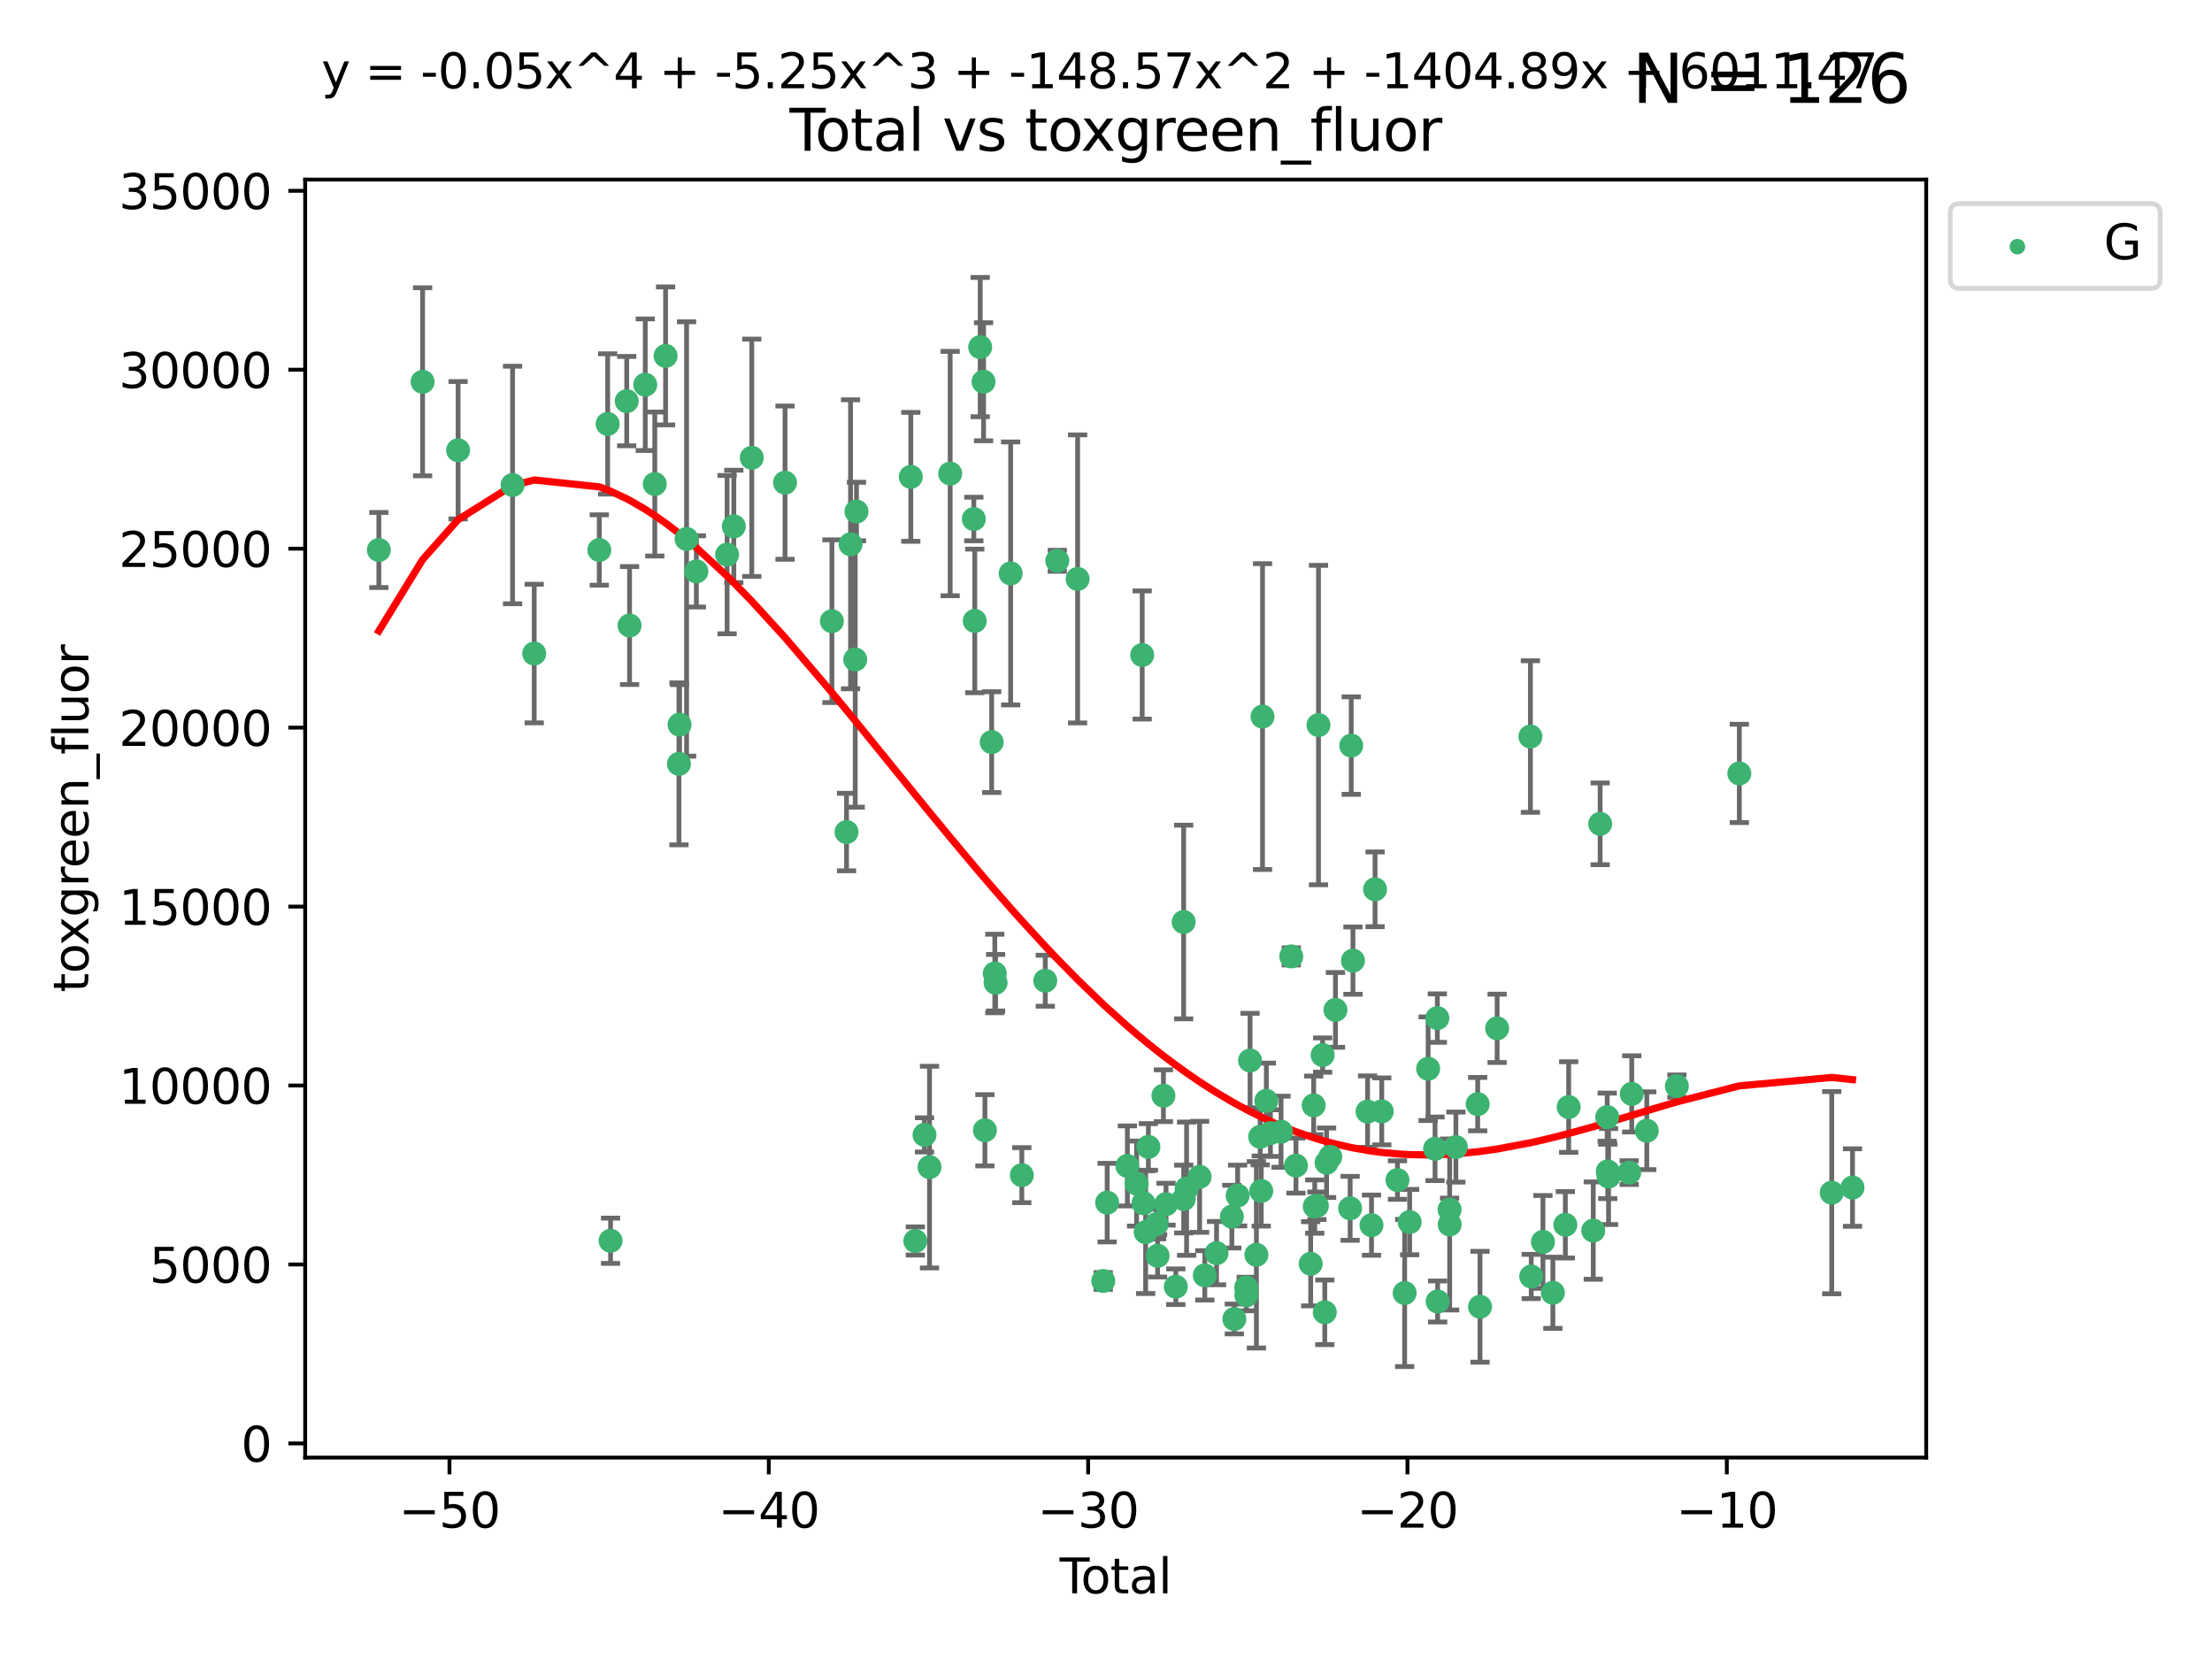 <?xml version="1.0" encoding="utf-8" standalone="no"?>
<!DOCTYPE svg PUBLIC "-//W3C//DTD SVG 1.1//EN"
  "http://www.w3.org/Graphics/SVG/1.1/DTD/svg11.dtd">
<svg xmlns:xlink="http://www.w3.org/1999/xlink" width="460.8pt" height="345.6pt" viewBox="0 0 460.8 345.6" xmlns="http://www.w3.org/2000/svg" version="1.1">
 <defs>
  <style type="text/css">*{stroke-linejoin: round; stroke-linecap: butt}</style>
 </defs>
 <g id="figure_1">
  <g id="patch_1">
   <path d="M 0 345.6 
L 460.8 345.6 
L 460.8 0 
L 0 0 
z
" style="fill: #ffffff"/>
  </g>
  <g id="axes_1">
   <g id="patch_2">
    <path d="M 63.571 303.64 
L 401.26 303.64 
L 401.26 37.411 
L 63.571 37.411 
z
" style="fill: #ffffff"/>
   </g>
   <g id="PathCollection_1">
    <defs>
     <path id="mbc1c0db4bc" d="M 0 1.118 
C 0.297 1.118 0.581 1 0.791 0.791 
C 1 0.581 1.118 0.297 1.118 0 
C 1.118 -0.297 1 -0.581 0.791 -0.791 
C 0.581 -1 0.297 -1.118 0 -1.118 
C -0.297 -1.118 -0.581 -1 -0.791 -0.791 
C -1 -0.581 -1.118 -0.297 -1.118 0 
C -1.118 0.297 -1 0.581 -0.791 0.791 
C -0.581 1 -0.297 1.118 0 1.118 
z
" style="stroke: #3cb371"/>
    </defs>
    <g clip-path="url(#p2b7b300eca)">
     <use xlink:href="#mbc1c0db4bc" x="78.921" y="114.575" style="fill: #3cb371; stroke: #3cb371"/>
     <use xlink:href="#mbc1c0db4bc" x="88.034" y="79.536" style="fill: #3cb371; stroke: #3cb371"/>
     <use xlink:href="#mbc1c0db4bc" x="95.431" y="93.796" style="fill: #3cb371; stroke: #3cb371"/>
     <use xlink:href="#mbc1c0db4bc" x="106.779" y="101.035" style="fill: #3cb371; stroke: #3cb371"/>
     <use xlink:href="#mbc1c0db4bc" x="111.287" y="136.145" style="fill: #3cb371; stroke: #3cb371"/>
     <use xlink:href="#mbc1c0db4bc" x="124.844" y="114.576" style="fill: #3cb371; stroke: #3cb371"/>
     <use xlink:href="#mbc1c0db4bc" x="126.591" y="88.313" style="fill: #3cb371; stroke: #3cb371"/>
     <use xlink:href="#mbc1c0db4bc" x="127.192" y="258.474" style="fill: #3cb371; stroke: #3cb371"/>
     <use xlink:href="#mbc1c0db4bc" x="130.556" y="83.563" style="fill: #3cb371; stroke: #3cb371"/>
     <use xlink:href="#mbc1c0db4bc" x="131.152" y="130.312" style="fill: #3cb371; stroke: #3cb371"/>
     <use xlink:href="#mbc1c0db4bc" x="134.417" y="80.144" style="fill: #3cb371; stroke: #3cb371"/>
     <use xlink:href="#mbc1c0db4bc" x="136.403" y="100.83" style="fill: #3cb371; stroke: #3cb371"/>
     <use xlink:href="#mbc1c0db4bc" x="138.654" y="74.143" style="fill: #3cb371; stroke: #3cb371"/>
     <use xlink:href="#mbc1c0db4bc" x="141.442" y="159.127" style="fill: #3cb371; stroke: #3cb371"/>
     <use xlink:href="#mbc1c0db4bc" x="141.564" y="150.954" style="fill: #3cb371; stroke: #3cb371"/>
     <use xlink:href="#mbc1c0db4bc" x="143.025" y="112.276" style="fill: #3cb371; stroke: #3cb371"/>
     <use xlink:href="#mbc1c0db4bc" x="145.066" y="119.031" style="fill: #3cb371; stroke: #3cb371"/>
     <use xlink:href="#mbc1c0db4bc" x="151.469" y="115.54" style="fill: #3cb371; stroke: #3cb371"/>
     <use xlink:href="#mbc1c0db4bc" x="152.868" y="109.658" style="fill: #3cb371; stroke: #3cb371"/>
     <use xlink:href="#mbc1c0db4bc" x="156.61" y="95.36" style="fill: #3cb371; stroke: #3cb371"/>
     <use xlink:href="#mbc1c0db4bc" x="163.533" y="100.548" style="fill: #3cb371; stroke: #3cb371"/>
     <use xlink:href="#mbc1c0db4bc" x="173.299" y="129.405" style="fill: #3cb371; stroke: #3cb371"/>
     <use xlink:href="#mbc1c0db4bc" x="176.348" y="173.332" style="fill: #3cb371; stroke: #3cb371"/>
     <use xlink:href="#mbc1c0db4bc" x="177.187" y="113.384" style="fill: #3cb371; stroke: #3cb371"/>
     <use xlink:href="#mbc1c0db4bc" x="178.157" y="137.389" style="fill: #3cb371; stroke: #3cb371"/>
     <use xlink:href="#mbc1c0db4bc" x="178.418" y="106.562" style="fill: #3cb371; stroke: #3cb371"/>
     <use xlink:href="#mbc1c0db4bc" x="189.737" y="99.338" style="fill: #3cb371; stroke: #3cb371"/>
     <use xlink:href="#mbc1c0db4bc" x="190.676" y="258.516" style="fill: #3cb371; stroke: #3cb371"/>
     <use xlink:href="#mbc1c0db4bc" x="192.59" y="236.414" style="fill: #3cb371; stroke: #3cb371"/>
     <use xlink:href="#mbc1c0db4bc" x="193.635" y="243.129" style="fill: #3cb371; stroke: #3cb371"/>
     <use xlink:href="#mbc1c0db4bc" x="197.939" y="98.653" style="fill: #3cb371; stroke: #3cb371"/>
     <use xlink:href="#mbc1c0db4bc" x="202.868" y="108.122" style="fill: #3cb371; stroke: #3cb371"/>
     <use xlink:href="#mbc1c0db4bc" x="203.06" y="129.351" style="fill: #3cb371; stroke: #3cb371"/>
     <use xlink:href="#mbc1c0db4bc" x="204.192" y="72.306" style="fill: #3cb371; stroke: #3cb371"/>
     <use xlink:href="#mbc1c0db4bc" x="204.894" y="79.528" style="fill: #3cb371; stroke: #3cb371"/>
     <use xlink:href="#mbc1c0db4bc" x="205.174" y="235.457" style="fill: #3cb371; stroke: #3cb371"/>
     <use xlink:href="#mbc1c0db4bc" x="206.587" y="154.597" style="fill: #3cb371; stroke: #3cb371"/>
     <use xlink:href="#mbc1c0db4bc" x="207.235" y="202.794" style="fill: #3cb371; stroke: #3cb371"/>
     <use xlink:href="#mbc1c0db4bc" x="207.402" y="204.716" style="fill: #3cb371; stroke: #3cb371"/>
     <use xlink:href="#mbc1c0db4bc" x="210.536" y="119.455" style="fill: #3cb371; stroke: #3cb371"/>
     <use xlink:href="#mbc1c0db4bc" x="212.862" y="244.807" style="fill: #3cb371; stroke: #3cb371"/>
     <use xlink:href="#mbc1c0db4bc" x="217.748" y="204.3" style="fill: #3cb371; stroke: #3cb371"/>
     <use xlink:href="#mbc1c0db4bc" x="220.251" y="116.822" style="fill: #3cb371; stroke: #3cb371"/>
     <use xlink:href="#mbc1c0db4bc" x="224.488" y="120.597" style="fill: #3cb371; stroke: #3cb371"/>
     <use xlink:href="#mbc1c0db4bc" x="229.827" y="266.853" style="fill: #3cb371; stroke: #3cb371"/>
     <use xlink:href="#mbc1c0db4bc" x="230.639" y="250.532" style="fill: #3cb371; stroke: #3cb371"/>
     <use xlink:href="#mbc1c0db4bc" x="234.853" y="242.885" style="fill: #3cb371; stroke: #3cb371"/>
     <use xlink:href="#mbc1c0db4bc" x="236.771" y="246.563" style="fill: #3cb371; stroke: #3cb371"/>
     <use xlink:href="#mbc1c0db4bc" x="237.939" y="136.45" style="fill: #3cb371; stroke: #3cb371"/>
     <use xlink:href="#mbc1c0db4bc" x="238.211" y="250.652" style="fill: #3cb371; stroke: #3cb371"/>
     <use xlink:href="#mbc1c0db4bc" x="238.66" y="256.672" style="fill: #3cb371; stroke: #3cb371"/>
     <use xlink:href="#mbc1c0db4bc" x="239.227" y="238.926" style="fill: #3cb371; stroke: #3cb371"/>
     <use xlink:href="#mbc1c0db4bc" x="240.951" y="254.991" style="fill: #3cb371; stroke: #3cb371"/>
     <use xlink:href="#mbc1c0db4bc" x="241.154" y="261.604" style="fill: #3cb371; stroke: #3cb371"/>
     <use xlink:href="#mbc1c0db4bc" x="242.364" y="228.254" style="fill: #3cb371; stroke: #3cb371"/>
     <use xlink:href="#mbc1c0db4bc" x="242.905" y="250.851" style="fill: #3cb371; stroke: #3cb371"/>
     <use xlink:href="#mbc1c0db4bc" x="244.944" y="268.045" style="fill: #3cb371; stroke: #3cb371"/>
     <use xlink:href="#mbc1c0db4bc" x="246.579" y="192.069" style="fill: #3cb371; stroke: #3cb371"/>
     <use xlink:href="#mbc1c0db4bc" x="246.589" y="249.786" style="fill: #3cb371; stroke: #3cb371"/>
     <use xlink:href="#mbc1c0db4bc" x="247.187" y="247.622" style="fill: #3cb371; stroke: #3cb371"/>
     <use xlink:href="#mbc1c0db4bc" x="249.904" y="245.154" style="fill: #3cb371; stroke: #3cb371"/>
     <use xlink:href="#mbc1c0db4bc" x="250.982" y="265.679" style="fill: #3cb371; stroke: #3cb371"/>
     <use xlink:href="#mbc1c0db4bc" x="253.43" y="261.051" style="fill: #3cb371; stroke: #3cb371"/>
     <use xlink:href="#mbc1c0db4bc" x="256.614" y="253.444" style="fill: #3cb371; stroke: #3cb371"/>
     <use xlink:href="#mbc1c0db4bc" x="257.133" y="274.765" style="fill: #3cb371; stroke: #3cb371"/>
     <use xlink:href="#mbc1c0db4bc" x="257.82" y="249.05" style="fill: #3cb371; stroke: #3cb371"/>
     <use xlink:href="#mbc1c0db4bc" x="259.608" y="268.222" style="fill: #3cb371; stroke: #3cb371"/>
     <use xlink:href="#mbc1c0db4bc" x="259.636" y="269.837" style="fill: #3cb371; stroke: #3cb371"/>
     <use xlink:href="#mbc1c0db4bc" x="260.408" y="220.924" style="fill: #3cb371; stroke: #3cb371"/>
     <use xlink:href="#mbc1c0db4bc" x="261.731" y="261.398" style="fill: #3cb371; stroke: #3cb371"/>
     <use xlink:href="#mbc1c0db4bc" x="262.525" y="236.821" style="fill: #3cb371; stroke: #3cb371"/>
     <use xlink:href="#mbc1c0db4bc" x="262.741" y="248.108" style="fill: #3cb371; stroke: #3cb371"/>
     <use xlink:href="#mbc1c0db4bc" x="263.007" y="149.277" style="fill: #3cb371; stroke: #3cb371"/>
     <use xlink:href="#mbc1c0db4bc" x="263.801" y="229.323" style="fill: #3cb371; stroke: #3cb371"/>
     <use xlink:href="#mbc1c0db4bc" x="264.655" y="236.046" style="fill: #3cb371; stroke: #3cb371"/>
     <use xlink:href="#mbc1c0db4bc" x="266.864" y="235.76" style="fill: #3cb371; stroke: #3cb371"/>
     <use xlink:href="#mbc1c0db4bc" x="268.995" y="199.239" style="fill: #3cb371; stroke: #3cb371"/>
     <use xlink:href="#mbc1c0db4bc" x="269.974" y="242.813" style="fill: #3cb371; stroke: #3cb371"/>
     <use xlink:href="#mbc1c0db4bc" x="273.038" y="263.269" style="fill: #3cb371; stroke: #3cb371"/>
     <use xlink:href="#mbc1c0db4bc" x="273.661" y="230.26" style="fill: #3cb371; stroke: #3cb371"/>
     <use xlink:href="#mbc1c0db4bc" x="273.885" y="251.351" style="fill: #3cb371; stroke: #3cb371"/>
     <use xlink:href="#mbc1c0db4bc" x="274.332" y="251.181" style="fill: #3cb371; stroke: #3cb371"/>
     <use xlink:href="#mbc1c0db4bc" x="274.666" y="151.043" style="fill: #3cb371; stroke: #3cb371"/>
     <use xlink:href="#mbc1c0db4bc" x="275.53" y="219.785" style="fill: #3cb371; stroke: #3cb371"/>
     <use xlink:href="#mbc1c0db4bc" x="275.977" y="273.376" style="fill: #3cb371; stroke: #3cb371"/>
     <use xlink:href="#mbc1c0db4bc" x="276.351" y="242.217" style="fill: #3cb371; stroke: #3cb371"/>
     <use xlink:href="#mbc1c0db4bc" x="277.118" y="240.98" style="fill: #3cb371; stroke: #3cb371"/>
     <use xlink:href="#mbc1c0db4bc" x="278.2" y="210.379" style="fill: #3cb371; stroke: #3cb371"/>
     <use xlink:href="#mbc1c0db4bc" x="281.262" y="251.713" style="fill: #3cb371; stroke: #3cb371"/>
     <use xlink:href="#mbc1c0db4bc" x="281.485" y="155.319" style="fill: #3cb371; stroke: #3cb371"/>
     <use xlink:href="#mbc1c0db4bc" x="281.846" y="200.116" style="fill: #3cb371; stroke: #3cb371"/>
     <use xlink:href="#mbc1c0db4bc" x="284.888" y="231.571" style="fill: #3cb371; stroke: #3cb371"/>
     <use xlink:href="#mbc1c0db4bc" x="285.709" y="255.222" style="fill: #3cb371; stroke: #3cb371"/>
     <use xlink:href="#mbc1c0db4bc" x="286.452" y="185.261" style="fill: #3cb371; stroke: #3cb371"/>
     <use xlink:href="#mbc1c0db4bc" x="287.849" y="231.519" style="fill: #3cb371; stroke: #3cb371"/>
     <use xlink:href="#mbc1c0db4bc" x="291.12" y="245.827" style="fill: #3cb371; stroke: #3cb371"/>
     <use xlink:href="#mbc1c0db4bc" x="292.616" y="269.357" style="fill: #3cb371; stroke: #3cb371"/>
     <use xlink:href="#mbc1c0db4bc" x="293.657" y="254.583" style="fill: #3cb371; stroke: #3cb371"/>
     <use xlink:href="#mbc1c0db4bc" x="297.507" y="222.633" style="fill: #3cb371; stroke: #3cb371"/>
     <use xlink:href="#mbc1c0db4bc" x="298.946" y="239.318" style="fill: #3cb371; stroke: #3cb371"/>
     <use xlink:href="#mbc1c0db4bc" x="299.425" y="212.087" style="fill: #3cb371; stroke: #3cb371"/>
     <use xlink:href="#mbc1c0db4bc" x="299.487" y="271.123" style="fill: #3cb371; stroke: #3cb371"/>
     <use xlink:href="#mbc1c0db4bc" x="301.976" y="251.973" style="fill: #3cb371; stroke: #3cb371"/>
     <use xlink:href="#mbc1c0db4bc" x="301.99" y="255.077" style="fill: #3cb371; stroke: #3cb371"/>
     <use xlink:href="#mbc1c0db4bc" x="303.287" y="238.96" style="fill: #3cb371; stroke: #3cb371"/>
     <use xlink:href="#mbc1c0db4bc" x="307.829" y="230.01" style="fill: #3cb371; stroke: #3cb371"/>
     <use xlink:href="#mbc1c0db4bc" x="308.317" y="272.219" style="fill: #3cb371; stroke: #3cb371"/>
     <use xlink:href="#mbc1c0db4bc" x="311.88" y="214.221" style="fill: #3cb371; stroke: #3cb371"/>
     <use xlink:href="#mbc1c0db4bc" x="318.814" y="153.434" style="fill: #3cb371; stroke: #3cb371"/>
     <use xlink:href="#mbc1c0db4bc" x="318.983" y="265.915" style="fill: #3cb371; stroke: #3cb371"/>
     <use xlink:href="#mbc1c0db4bc" x="321.424" y="258.712" style="fill: #3cb371; stroke: #3cb371"/>
     <use xlink:href="#mbc1c0db4bc" x="323.49" y="269.309" style="fill: #3cb371; stroke: #3cb371"/>
     <use xlink:href="#mbc1c0db4bc" x="326.092" y="255.147" style="fill: #3cb371; stroke: #3cb371"/>
     <use xlink:href="#mbc1c0db4bc" x="326.783" y="230.618" style="fill: #3cb371; stroke: #3cb371"/>
     <use xlink:href="#mbc1c0db4bc" x="331.904" y="256.351" style="fill: #3cb371; stroke: #3cb371"/>
     <use xlink:href="#mbc1c0db4bc" x="333.34" y="171.623" style="fill: #3cb371; stroke: #3cb371"/>
     <use xlink:href="#mbc1c0db4bc" x="334.808" y="232.72" style="fill: #3cb371; stroke: #3cb371"/>
     <use xlink:href="#mbc1c0db4bc" x="334.921" y="244.027" style="fill: #3cb371; stroke: #3cb371"/>
     <use xlink:href="#mbc1c0db4bc" x="335.094" y="245.097" style="fill: #3cb371; stroke: #3cb371"/>
     <use xlink:href="#mbc1c0db4bc" x="339.39" y="244.274" style="fill: #3cb371; stroke: #3cb371"/>
     <use xlink:href="#mbc1c0db4bc" x="339.921" y="227.877" style="fill: #3cb371; stroke: #3cb371"/>
     <use xlink:href="#mbc1c0db4bc" x="343.055" y="235.552" style="fill: #3cb371; stroke: #3cb371"/>
     <use xlink:href="#mbc1c0db4bc" x="349.323" y="226.259" style="fill: #3cb371; stroke: #3cb371"/>
     <use xlink:href="#mbc1c0db4bc" x="362.334" y="161.119" style="fill: #3cb371; stroke: #3cb371"/>
     <use xlink:href="#mbc1c0db4bc" x="381.585" y="248.456" style="fill: #3cb371; stroke: #3cb371"/>
     <use xlink:href="#mbc1c0db4bc" x="385.911" y="247.387" style="fill: #3cb371; stroke: #3cb371"/>
    </g>
   </g>
   <g id="matplotlib.axis_1">
    <g id="xtick_1">
     <g id="line2d_1">
      <defs>
       <path id="m0f0d7c2379" d="M 0 0 
L 0 3.5 
" style="stroke: #000000; stroke-width: 0.8"/>
      </defs>
      <g>
       <use xlink:href="#m0f0d7c2379" x="93.632" y="303.64" style="stroke: #000000; stroke-width: 0.8"/>
      </g>
     </g>
     <g id="text_1">
      <!-- −50 -->
      <g transform="translate(83.08 318.238)scale(0.1 -0.1)">
       <defs>
        <path id="DejaVuSans-2212" d="M 678 2272 
L 4684 2272 
L 4684 1741 
L 678 1741 
L 678 2272 
z
" transform="scale(0.016)"/>
        <path id="DejaVuSans-35" d="M 691 4666 
L 3169 4666 
L 3169 4134 
L 1269 4134 
L 1269 2991 
Q 1406 3038 1543 3061 
Q 1681 3084 1819 3084 
Q 2600 3084 3056 2656 
Q 3513 2228 3513 1497 
Q 3513 744 3044 326 
Q 2575 -91 1722 -91 
Q 1428 -91 1123 -41 
Q 819 9 494 109 
L 494 744 
Q 775 591 1075 516 
Q 1375 441 1709 441 
Q 2250 441 2565 725 
Q 2881 1009 2881 1497 
Q 2881 1984 2565 2268 
Q 2250 2553 1709 2553 
Q 1456 2553 1204 2497 
Q 953 2441 691 2322 
L 691 4666 
z
" transform="scale(0.016)"/>
        <path id="DejaVuSans-30" d="M 2034 4250 
Q 1547 4250 1301 3770 
Q 1056 3291 1056 2328 
Q 1056 1369 1301 889 
Q 1547 409 2034 409 
Q 2525 409 2770 889 
Q 3016 1369 3016 2328 
Q 3016 3291 2770 3770 
Q 2525 4250 2034 4250 
z
M 2034 4750 
Q 2819 4750 3233 4129 
Q 3647 3509 3647 2328 
Q 3647 1150 3233 529 
Q 2819 -91 2034 -91 
Q 1250 -91 836 529 
Q 422 1150 422 2328 
Q 422 3509 836 4129 
Q 1250 4750 2034 4750 
z
" transform="scale(0.016)"/>
       </defs>
       <use xlink:href="#DejaVuSans-2212"/>
       <use xlink:href="#DejaVuSans-35" x="83.789"/>
       <use xlink:href="#DejaVuSans-30" x="147.412"/>
      </g>
     </g>
    </g>
    <g id="xtick_2">
     <g id="line2d_2">
      <g>
       <use xlink:href="#m0f0d7c2379" x="160.156" y="303.64" style="stroke: #000000; stroke-width: 0.8"/>
      </g>
     </g>
     <g id="text_2">
      <!-- −40 -->
      <g transform="translate(149.604 318.238)scale(0.1 -0.1)">
       <defs>
        <path id="DejaVuSans-34" d="M 2419 4116 
L 825 1625 
L 2419 1625 
L 2419 4116 
z
M 2253 4666 
L 3047 4666 
L 3047 1625 
L 3713 1625 
L 3713 1100 
L 3047 1100 
L 3047 0 
L 2419 0 
L 2419 1100 
L 313 1100 
L 313 1709 
L 2253 4666 
z
" transform="scale(0.016)"/>
       </defs>
       <use xlink:href="#DejaVuSans-2212"/>
       <use xlink:href="#DejaVuSans-34" x="83.789"/>
       <use xlink:href="#DejaVuSans-30" x="147.412"/>
      </g>
     </g>
    </g>
    <g id="xtick_3">
     <g id="line2d_3">
      <g>
       <use xlink:href="#m0f0d7c2379" x="226.68" y="303.64" style="stroke: #000000; stroke-width: 0.8"/>
      </g>
     </g>
     <g id="text_3">
      <!-- −30 -->
      <g transform="translate(216.127 318.238)scale(0.1 -0.1)">
       <defs>
        <path id="DejaVuSans-33" d="M 2597 2516 
Q 3050 2419 3304 2112 
Q 3559 1806 3559 1356 
Q 3559 666 3084 287 
Q 2609 -91 1734 -91 
Q 1441 -91 1130 -33 
Q 819 25 488 141 
L 488 750 
Q 750 597 1062 519 
Q 1375 441 1716 441 
Q 2309 441 2620 675 
Q 2931 909 2931 1356 
Q 2931 1769 2642 2001 
Q 2353 2234 1838 2234 
L 1294 2234 
L 1294 2753 
L 1863 2753 
Q 2328 2753 2575 2939 
Q 2822 3125 2822 3475 
Q 2822 3834 2567 4026 
Q 2313 4219 1838 4219 
Q 1578 4219 1281 4162 
Q 984 4106 628 3988 
L 628 4550 
Q 988 4650 1302 4700 
Q 1616 4750 1894 4750 
Q 2613 4750 3031 4423 
Q 3450 4097 3450 3541 
Q 3450 3153 3228 2886 
Q 3006 2619 2597 2516 
z
" transform="scale(0.016)"/>
       </defs>
       <use xlink:href="#DejaVuSans-2212"/>
       <use xlink:href="#DejaVuSans-33" x="83.789"/>
       <use xlink:href="#DejaVuSans-30" x="147.412"/>
      </g>
     </g>
    </g>
    <g id="xtick_4">
     <g id="line2d_4">
      <g>
       <use xlink:href="#m0f0d7c2379" x="293.203" y="303.64" style="stroke: #000000; stroke-width: 0.8"/>
      </g>
     </g>
     <g id="text_4">
      <!-- −20 -->
      <g transform="translate(282.651 318.238)scale(0.1 -0.1)">
       <defs>
        <path id="DejaVuSans-32" d="M 1228 531 
L 3431 531 
L 3431 0 
L 469 0 
L 469 531 
Q 828 903 1448 1529 
Q 2069 2156 2228 2338 
Q 2531 2678 2651 2914 
Q 2772 3150 2772 3378 
Q 2772 3750 2511 3984 
Q 2250 4219 1831 4219 
Q 1534 4219 1204 4116 
Q 875 4013 500 3803 
L 500 4441 
Q 881 4594 1212 4672 
Q 1544 4750 1819 4750 
Q 2544 4750 2975 4387 
Q 3406 4025 3406 3419 
Q 3406 3131 3298 2873 
Q 3191 2616 2906 2266 
Q 2828 2175 2409 1742 
Q 1991 1309 1228 531 
z
" transform="scale(0.016)"/>
       </defs>
       <use xlink:href="#DejaVuSans-2212"/>
       <use xlink:href="#DejaVuSans-32" x="83.789"/>
       <use xlink:href="#DejaVuSans-30" x="147.412"/>
      </g>
     </g>
    </g>
    <g id="xtick_5">
     <g id="line2d_5">
      <g>
       <use xlink:href="#m0f0d7c2379" x="359.727" y="303.64" style="stroke: #000000; stroke-width: 0.8"/>
      </g>
     </g>
     <g id="text_5">
      <!-- −10 -->
      <g transform="translate(349.174 318.238)scale(0.1 -0.1)">
       <defs>
        <path id="DejaVuSans-31" d="M 794 531 
L 1825 531 
L 1825 4091 
L 703 3866 
L 703 4441 
L 1819 4666 
L 2450 4666 
L 2450 531 
L 3481 531 
L 3481 0 
L 794 0 
L 794 531 
z
" transform="scale(0.016)"/>
       </defs>
       <use xlink:href="#DejaVuSans-2212"/>
       <use xlink:href="#DejaVuSans-31" x="83.789"/>
       <use xlink:href="#DejaVuSans-30" x="147.412"/>
      </g>
     </g>
    </g>
    <g id="text_6">
     <!-- Total -->
     <g transform="translate(220.739 331.917)scale(0.1 -0.1)">
      <defs>
       <path id="DejaVuSans-54" d="M -19 4666 
L 3928 4666 
L 3928 4134 
L 2272 4134 
L 2272 0 
L 1638 0 
L 1638 4134 
L -19 4134 
L -19 4666 
z
" transform="scale(0.016)"/>
       <path id="DejaVuSans-6f" d="M 1959 3097 
Q 1497 3097 1228 2736 
Q 959 2375 959 1747 
Q 959 1119 1226 758 
Q 1494 397 1959 397 
Q 2419 397 2687 759 
Q 2956 1122 2956 1747 
Q 2956 2369 2687 2733 
Q 2419 3097 1959 3097 
z
M 1959 3584 
Q 2709 3584 3137 3096 
Q 3566 2609 3566 1747 
Q 3566 888 3137 398 
Q 2709 -91 1959 -91 
Q 1206 -91 779 398 
Q 353 888 353 1747 
Q 353 2609 779 3096 
Q 1206 3584 1959 3584 
z
" transform="scale(0.016)"/>
       <path id="DejaVuSans-74" d="M 1172 4494 
L 1172 3500 
L 2356 3500 
L 2356 3053 
L 1172 3053 
L 1172 1153 
Q 1172 725 1289 603 
Q 1406 481 1766 481 
L 2356 481 
L 2356 0 
L 1766 0 
Q 1100 0 847 248 
Q 594 497 594 1153 
L 594 3053 
L 172 3053 
L 172 3500 
L 594 3500 
L 594 4494 
L 1172 4494 
z
" transform="scale(0.016)"/>
       <path id="DejaVuSans-61" d="M 2194 1759 
Q 1497 1759 1228 1600 
Q 959 1441 959 1056 
Q 959 750 1161 570 
Q 1363 391 1709 391 
Q 2188 391 2477 730 
Q 2766 1069 2766 1631 
L 2766 1759 
L 2194 1759 
z
M 3341 1997 
L 3341 0 
L 2766 0 
L 2766 531 
Q 2569 213 2275 61 
Q 1981 -91 1556 -91 
Q 1019 -91 701 211 
Q 384 513 384 1019 
Q 384 1609 779 1909 
Q 1175 2209 1959 2209 
L 2766 2209 
L 2766 2266 
Q 2766 2663 2505 2880 
Q 2244 3097 1772 3097 
Q 1472 3097 1187 3025 
Q 903 2953 641 2809 
L 641 3341 
Q 956 3463 1253 3523 
Q 1550 3584 1831 3584 
Q 2591 3584 2966 3190 
Q 3341 2797 3341 1997 
z
" transform="scale(0.016)"/>
       <path id="DejaVuSans-6c" d="M 603 4863 
L 1178 4863 
L 1178 0 
L 603 0 
L 603 4863 
z
" transform="scale(0.016)"/>
      </defs>
      <use xlink:href="#DejaVuSans-54"/>
      <use xlink:href="#DejaVuSans-6f" x="44.084"/>
      <use xlink:href="#DejaVuSans-74" x="105.266"/>
      <use xlink:href="#DejaVuSans-61" x="144.475"/>
      <use xlink:href="#DejaVuSans-6c" x="205.754"/>
     </g>
    </g>
   </g>
   <g id="matplotlib.axis_2">
    <g id="ytick_1">
     <g id="line2d_6">
      <defs>
       <path id="m7c33beb369" d="M 0 0 
L -3.5 0 
" style="stroke: #000000; stroke-width: 0.8"/>
      </defs>
      <g>
       <use xlink:href="#m7c33beb369" x="63.571" y="300.691" style="stroke: #000000; stroke-width: 0.8"/>
      </g>
     </g>
     <g id="text_7">
      <!-- 0 -->
      <g transform="translate(50.209 304.491)scale(0.1 -0.1)">
       <use xlink:href="#DejaVuSans-30"/>
      </g>
     </g>
    </g>
    <g id="ytick_2">
     <g id="line2d_7">
      <g>
       <use xlink:href="#m7c33beb369" x="63.571" y="263.413" style="stroke: #000000; stroke-width: 0.8"/>
      </g>
     </g>
     <g id="text_8">
      <!-- 5000 -->
      <g transform="translate(31.121 267.212)scale(0.1 -0.1)">
       <use xlink:href="#DejaVuSans-35"/>
       <use xlink:href="#DejaVuSans-30" x="63.623"/>
       <use xlink:href="#DejaVuSans-30" x="127.246"/>
       <use xlink:href="#DejaVuSans-30" x="190.869"/>
      </g>
     </g>
    </g>
    <g id="ytick_3">
     <g id="line2d_8">
      <g>
       <use xlink:href="#m7c33beb369" x="63.571" y="226.134" style="stroke: #000000; stroke-width: 0.8"/>
      </g>
     </g>
     <g id="text_9">
      <!-- 10000 -->
      <g transform="translate(24.759 229.934)scale(0.1 -0.1)">
       <use xlink:href="#DejaVuSans-31"/>
       <use xlink:href="#DejaVuSans-30" x="63.623"/>
       <use xlink:href="#DejaVuSans-30" x="127.246"/>
       <use xlink:href="#DejaVuSans-30" x="190.869"/>
       <use xlink:href="#DejaVuSans-30" x="254.492"/>
      </g>
     </g>
    </g>
    <g id="ytick_4">
     <g id="line2d_9">
      <g>
       <use xlink:href="#m7c33beb369" x="63.571" y="188.856" style="stroke: #000000; stroke-width: 0.8"/>
      </g>
     </g>
     <g id="text_10">
      <!-- 15000 -->
      <g transform="translate(24.759 192.655)scale(0.1 -0.1)">
       <use xlink:href="#DejaVuSans-31"/>
       <use xlink:href="#DejaVuSans-35" x="63.623"/>
       <use xlink:href="#DejaVuSans-30" x="127.246"/>
       <use xlink:href="#DejaVuSans-30" x="190.869"/>
       <use xlink:href="#DejaVuSans-30" x="254.492"/>
      </g>
     </g>
    </g>
    <g id="ytick_5">
     <g id="line2d_10">
      <g>
       <use xlink:href="#m7c33beb369" x="63.571" y="151.577" style="stroke: #000000; stroke-width: 0.8"/>
      </g>
     </g>
     <g id="text_11">
      <!-- 20000 -->
      <g transform="translate(24.759 155.377)scale(0.1 -0.1)">
       <use xlink:href="#DejaVuSans-32"/>
       <use xlink:href="#DejaVuSans-30" x="63.623"/>
       <use xlink:href="#DejaVuSans-30" x="127.246"/>
       <use xlink:href="#DejaVuSans-30" x="190.869"/>
       <use xlink:href="#DejaVuSans-30" x="254.492"/>
      </g>
     </g>
    </g>
    <g id="ytick_6">
     <g id="line2d_11">
      <g>
       <use xlink:href="#m7c33beb369" x="63.571" y="114.299" style="stroke: #000000; stroke-width: 0.8"/>
      </g>
     </g>
     <g id="text_12">
      <!-- 25000 -->
      <g transform="translate(24.759 118.098)scale(0.1 -0.1)">
       <use xlink:href="#DejaVuSans-32"/>
       <use xlink:href="#DejaVuSans-35" x="63.623"/>
       <use xlink:href="#DejaVuSans-30" x="127.246"/>
       <use xlink:href="#DejaVuSans-30" x="190.869"/>
       <use xlink:href="#DejaVuSans-30" x="254.492"/>
      </g>
     </g>
    </g>
    <g id="ytick_7">
     <g id="line2d_12">
      <g>
       <use xlink:href="#m7c33beb369" x="63.571" y="77.02" style="stroke: #000000; stroke-width: 0.8"/>
      </g>
     </g>
     <g id="text_13">
      <!-- 30000 -->
      <g transform="translate(24.759 80.82)scale(0.1 -0.1)">
       <use xlink:href="#DejaVuSans-33"/>
       <use xlink:href="#DejaVuSans-30" x="63.623"/>
       <use xlink:href="#DejaVuSans-30" x="127.246"/>
       <use xlink:href="#DejaVuSans-30" x="190.869"/>
       <use xlink:href="#DejaVuSans-30" x="254.492"/>
      </g>
     </g>
    </g>
    <g id="ytick_8">
     <g id="line2d_13">
      <g>
       <use xlink:href="#m7c33beb369" x="63.571" y="39.742" style="stroke: #000000; stroke-width: 0.8"/>
      </g>
     </g>
     <g id="text_14">
      <!-- 35000 -->
      <g transform="translate(24.759 43.541)scale(0.1 -0.1)">
       <use xlink:href="#DejaVuSans-33"/>
       <use xlink:href="#DejaVuSans-35" x="63.623"/>
       <use xlink:href="#DejaVuSans-30" x="127.246"/>
       <use xlink:href="#DejaVuSans-30" x="190.869"/>
       <use xlink:href="#DejaVuSans-30" x="254.492"/>
      </g>
     </g>
    </g>
    <g id="text_15">
     <!-- toxgreen_fluor -->
     <g transform="translate(18.401 206.72)rotate(-90)scale(0.1 -0.1)">
      <defs>
       <path id="DejaVuSans-78" d="M 3513 3500 
L 2247 1797 
L 3578 0 
L 2900 0 
L 1881 1375 
L 863 0 
L 184 0 
L 1544 1831 
L 300 3500 
L 978 3500 
L 1906 2253 
L 2834 3500 
L 3513 3500 
z
" transform="scale(0.016)"/>
       <path id="DejaVuSans-67" d="M 2906 1791 
Q 2906 2416 2648 2759 
Q 2391 3103 1925 3103 
Q 1463 3103 1205 2759 
Q 947 2416 947 1791 
Q 947 1169 1205 825 
Q 1463 481 1925 481 
Q 2391 481 2648 825 
Q 2906 1169 2906 1791 
z
M 3481 434 
Q 3481 -459 3084 -895 
Q 2688 -1331 1869 -1331 
Q 1566 -1331 1297 -1286 
Q 1028 -1241 775 -1147 
L 775 -588 
Q 1028 -725 1275 -790 
Q 1522 -856 1778 -856 
Q 2344 -856 2625 -561 
Q 2906 -266 2906 331 
L 2906 616 
Q 2728 306 2450 153 
Q 2172 0 1784 0 
Q 1141 0 747 490 
Q 353 981 353 1791 
Q 353 2603 747 3093 
Q 1141 3584 1784 3584 
Q 2172 3584 2450 3431 
Q 2728 3278 2906 2969 
L 2906 3500 
L 3481 3500 
L 3481 434 
z
" transform="scale(0.016)"/>
       <path id="DejaVuSans-72" d="M 2631 2963 
Q 2534 3019 2420 3045 
Q 2306 3072 2169 3072 
Q 1681 3072 1420 2755 
Q 1159 2438 1159 1844 
L 1159 0 
L 581 0 
L 581 3500 
L 1159 3500 
L 1159 2956 
Q 1341 3275 1631 3429 
Q 1922 3584 2338 3584 
Q 2397 3584 2469 3576 
Q 2541 3569 2628 3553 
L 2631 2963 
z
" transform="scale(0.016)"/>
       <path id="DejaVuSans-65" d="M 3597 1894 
L 3597 1613 
L 953 1613 
Q 991 1019 1311 708 
Q 1631 397 2203 397 
Q 2534 397 2845 478 
Q 3156 559 3463 722 
L 3463 178 
Q 3153 47 2828 -22 
Q 2503 -91 2169 -91 
Q 1331 -91 842 396 
Q 353 884 353 1716 
Q 353 2575 817 3079 
Q 1281 3584 2069 3584 
Q 2775 3584 3186 3129 
Q 3597 2675 3597 1894 
z
M 3022 2063 
Q 3016 2534 2758 2815 
Q 2500 3097 2075 3097 
Q 1594 3097 1305 2825 
Q 1016 2553 972 2059 
L 3022 2063 
z
" transform="scale(0.016)"/>
       <path id="DejaVuSans-6e" d="M 3513 2113 
L 3513 0 
L 2938 0 
L 2938 2094 
Q 2938 2591 2744 2837 
Q 2550 3084 2163 3084 
Q 1697 3084 1428 2787 
Q 1159 2491 1159 1978 
L 1159 0 
L 581 0 
L 581 3500 
L 1159 3500 
L 1159 2956 
Q 1366 3272 1645 3428 
Q 1925 3584 2291 3584 
Q 2894 3584 3203 3211 
Q 3513 2838 3513 2113 
z
" transform="scale(0.016)"/>
       <path id="DejaVuSans-5f" d="M 3263 -1063 
L 3263 -1509 
L -63 -1509 
L -63 -1063 
L 3263 -1063 
z
" transform="scale(0.016)"/>
       <path id="DejaVuSans-66" d="M 2375 4863 
L 2375 4384 
L 1825 4384 
Q 1516 4384 1395 4259 
Q 1275 4134 1275 3809 
L 1275 3500 
L 2222 3500 
L 2222 3053 
L 1275 3053 
L 1275 0 
L 697 0 
L 697 3053 
L 147 3053 
L 147 3500 
L 697 3500 
L 697 3744 
Q 697 4328 969 4595 
Q 1241 4863 1831 4863 
L 2375 4863 
z
" transform="scale(0.016)"/>
       <path id="DejaVuSans-75" d="M 544 1381 
L 544 3500 
L 1119 3500 
L 1119 1403 
Q 1119 906 1312 657 
Q 1506 409 1894 409 
Q 2359 409 2629 706 
Q 2900 1003 2900 1516 
L 2900 3500 
L 3475 3500 
L 3475 0 
L 2900 0 
L 2900 538 
Q 2691 219 2414 64 
Q 2138 -91 1772 -91 
Q 1169 -91 856 284 
Q 544 659 544 1381 
z
M 1991 3584 
L 1991 3584 
z
" transform="scale(0.016)"/>
      </defs>
      <use xlink:href="#DejaVuSans-74"/>
      <use xlink:href="#DejaVuSans-6f" x="39.209"/>
      <use xlink:href="#DejaVuSans-78" x="97.266"/>
      <use xlink:href="#DejaVuSans-67" x="156.445"/>
      <use xlink:href="#DejaVuSans-72" x="219.922"/>
      <use xlink:href="#DejaVuSans-65" x="258.785"/>
      <use xlink:href="#DejaVuSans-65" x="320.309"/>
      <use xlink:href="#DejaVuSans-6e" x="381.832"/>
      <use xlink:href="#DejaVuSans-5f" x="445.211"/>
      <use xlink:href="#DejaVuSans-66" x="495.211"/>
      <use xlink:href="#DejaVuSans-6c" x="530.416"/>
      <use xlink:href="#DejaVuSans-75" x="558.199"/>
      <use xlink:href="#DejaVuSans-6f" x="621.578"/>
      <use xlink:href="#DejaVuSans-72" x="682.76"/>
     </g>
    </g>
   </g>
   <g id="LineCollection_1">
    <path d="M 78.921 122.391 
L 78.921 106.758 
" clip-path="url(#p2b7b300eca)" style="fill: none; stroke: #696969"/>
    <path d="M 88.034 99.124 
L 88.034 59.949 
" clip-path="url(#p2b7b300eca)" style="fill: none; stroke: #696969"/>
    <path d="M 95.431 108.11 
L 95.431 79.483 
" clip-path="url(#p2b7b300eca)" style="fill: none; stroke: #696969"/>
    <path d="M 106.779 125.775 
L 106.779 76.294 
" clip-path="url(#p2b7b300eca)" style="fill: none; stroke: #696969"/>
    <path d="M 111.287 150.584 
L 111.287 121.706 
" clip-path="url(#p2b7b300eca)" style="fill: none; stroke: #696969"/>
    <path d="M 124.844 121.905 
L 124.844 107.247 
" clip-path="url(#p2b7b300eca)" style="fill: none; stroke: #696969"/>
    <path d="M 126.591 102.93 
L 126.591 73.696 
" clip-path="url(#p2b7b300eca)" style="fill: none; stroke: #696969"/>
    <path d="M 127.192 263.189 
L 127.192 253.758 
" clip-path="url(#p2b7b300eca)" style="fill: none; stroke: #696969"/>
    <path d="M 130.556 92.869 
L 130.556 74.258 
" clip-path="url(#p2b7b300eca)" style="fill: none; stroke: #696969"/>
    <path d="M 131.152 142.598 
L 131.152 118.026 
" clip-path="url(#p2b7b300eca)" style="fill: none; stroke: #696969"/>
    <path d="M 134.417 93.85 
L 134.417 66.438 
" clip-path="url(#p2b7b300eca)" style="fill: none; stroke: #696969"/>
    <path d="M 136.403 115.826 
L 136.403 85.834 
" clip-path="url(#p2b7b300eca)" style="fill: none; stroke: #696969"/>
    <path d="M 138.654 88.518 
L 138.654 59.768 
" clip-path="url(#p2b7b300eca)" style="fill: none; stroke: #696969"/>
    <path d="M 141.442 175.995 
L 141.442 142.258 
" clip-path="url(#p2b7b300eca)" style="fill: none; stroke: #696969"/>
    <path d="M 141.564 159.286 
L 141.564 142.623 
" clip-path="url(#p2b7b300eca)" style="fill: none; stroke: #696969"/>
    <path d="M 143.025 157.521 
L 143.025 67.032 
" clip-path="url(#p2b7b300eca)" style="fill: none; stroke: #696969"/>
    <path d="M 145.066 126.448 
L 145.066 111.614 
" clip-path="url(#p2b7b300eca)" style="fill: none; stroke: #696969"/>
    <path d="M 151.469 132.028 
L 151.469 99.052 
" clip-path="url(#p2b7b300eca)" style="fill: none; stroke: #696969"/>
    <path d="M 152.868 121.365 
L 152.868 97.95 
" clip-path="url(#p2b7b300eca)" style="fill: none; stroke: #696969"/>
    <path d="M 156.61 120.084 
L 156.61 70.637 
" clip-path="url(#p2b7b300eca)" style="fill: none; stroke: #696969"/>
    <path d="M 163.533 116.508 
L 163.533 84.588 
" clip-path="url(#p2b7b300eca)" style="fill: none; stroke: #696969"/>
    <path d="M 173.299 146.355 
L 173.299 112.456 
" clip-path="url(#p2b7b300eca)" style="fill: none; stroke: #696969"/>
    <path d="M 176.348 181.401 
L 176.348 165.263 
" clip-path="url(#p2b7b300eca)" style="fill: none; stroke: #696969"/>
    <path d="M 177.187 143.485 
L 177.187 83.283 
" clip-path="url(#p2b7b300eca)" style="fill: none; stroke: #696969"/>
    <path d="M 178.157 168.147 
L 178.157 106.632 
" clip-path="url(#p2b7b300eca)" style="fill: none; stroke: #696969"/>
    <path d="M 178.418 112.657 
L 178.418 100.467 
" clip-path="url(#p2b7b300eca)" style="fill: none; stroke: #696969"/>
    <path d="M 189.737 112.765 
L 189.737 85.911 
" clip-path="url(#p2b7b300eca)" style="fill: none; stroke: #696969"/>
    <path d="M 190.676 261.451 
L 190.676 255.582 
" clip-path="url(#p2b7b300eca)" style="fill: none; stroke: #696969"/>
    <path d="M 192.59 239.979 
L 192.59 232.85 
" clip-path="url(#p2b7b300eca)" style="fill: none; stroke: #696969"/>
    <path d="M 193.635 264.134 
L 193.635 222.124 
" clip-path="url(#p2b7b300eca)" style="fill: none; stroke: #696969"/>
    <path d="M 197.939 124.105 
L 197.939 73.201 
" clip-path="url(#p2b7b300eca)" style="fill: none; stroke: #696969"/>
    <path d="M 202.868 112.658 
L 202.868 103.585 
" clip-path="url(#p2b7b300eca)" style="fill: none; stroke: #696969"/>
    <path d="M 203.06 144.305 
L 203.06 114.396 
" clip-path="url(#p2b7b300eca)" style="fill: none; stroke: #696969"/>
    <path d="M 204.192 86.81 
L 204.192 57.802 
" clip-path="url(#p2b7b300eca)" style="fill: none; stroke: #696969"/>
    <path d="M 204.894 91.822 
L 204.894 67.235 
" clip-path="url(#p2b7b300eca)" style="fill: none; stroke: #696969"/>
    <path d="M 205.174 242.879 
L 205.174 228.035 
" clip-path="url(#p2b7b300eca)" style="fill: none; stroke: #696969"/>
    <path d="M 206.587 165.092 
L 206.587 144.101 
" clip-path="url(#p2b7b300eca)" style="fill: none; stroke: #696969"/>
    <path d="M 207.235 210.971 
L 207.235 194.616 
" clip-path="url(#p2b7b300eca)" style="fill: none; stroke: #696969"/>
    <path d="M 207.402 210.604 
L 207.402 198.828 
" clip-path="url(#p2b7b300eca)" style="fill: none; stroke: #696969"/>
    <path d="M 210.536 146.844 
L 210.536 92.066 
" clip-path="url(#p2b7b300eca)" style="fill: none; stroke: #696969"/>
    <path d="M 212.862 250.536 
L 212.862 239.077 
" clip-path="url(#p2b7b300eca)" style="fill: none; stroke: #696969"/>
    <path d="M 217.748 209.611 
L 217.748 198.99 
" clip-path="url(#p2b7b300eca)" style="fill: none; stroke: #696969"/>
    <path d="M 220.251 119.018 
L 220.251 114.625 
" clip-path="url(#p2b7b300eca)" style="fill: none; stroke: #696969"/>
    <path d="M 224.488 150.598 
L 224.488 90.597 
" clip-path="url(#p2b7b300eca)" style="fill: none; stroke: #696969"/>
    <path d="M 229.827 268.607 
L 229.827 265.1 
" clip-path="url(#p2b7b300eca)" style="fill: none; stroke: #696969"/>
    <path d="M 230.639 258.72 
L 230.639 242.344 
" clip-path="url(#p2b7b300eca)" style="fill: none; stroke: #696969"/>
    <path d="M 234.853 251.219 
L 234.853 234.551 
" clip-path="url(#p2b7b300eca)" style="fill: none; stroke: #696969"/>
    <path d="M 236.771 255.418 
L 236.771 237.709 
" clip-path="url(#p2b7b300eca)" style="fill: none; stroke: #696969"/>
    <path d="M 237.939 149.797 
L 237.939 123.103 
" clip-path="url(#p2b7b300eca)" style="fill: none; stroke: #696969"/>
    <path d="M 238.211 251.58 
L 238.211 249.725 
" clip-path="url(#p2b7b300eca)" style="fill: none; stroke: #696969"/>
    <path d="M 238.66 269.462 
L 238.66 243.882 
" clip-path="url(#p2b7b300eca)" style="fill: none; stroke: #696969"/>
    <path d="M 239.227 243.776 
L 239.227 234.075 
" clip-path="url(#p2b7b300eca)" style="fill: none; stroke: #696969"/>
    <path d="M 240.951 258.082 
L 240.951 251.901 
" clip-path="url(#p2b7b300eca)" style="fill: none; stroke: #696969"/>
    <path d="M 241.154 266.02 
L 241.154 257.189 
" clip-path="url(#p2b7b300eca)" style="fill: none; stroke: #696969"/>
    <path d="M 242.364 233.649 
L 242.364 222.858 
" clip-path="url(#p2b7b300eca)" style="fill: none; stroke: #696969"/>
    <path d="M 242.905 255.208 
L 242.905 246.495 
" clip-path="url(#p2b7b300eca)" style="fill: none; stroke: #696969"/>
    <path d="M 244.944 271.753 
L 244.944 264.337 
" clip-path="url(#p2b7b300eca)" style="fill: none; stroke: #696969"/>
    <path d="M 246.579 212.243 
L 246.579 171.896 
" clip-path="url(#p2b7b300eca)" style="fill: none; stroke: #696969"/>
    <path d="M 246.589 256.848 
L 246.589 242.725 
" clip-path="url(#p2b7b300eca)" style="fill: none; stroke: #696969"/>
    <path d="M 247.187 261.503 
L 247.187 233.741 
" clip-path="url(#p2b7b300eca)" style="fill: none; stroke: #696969"/>
    <path d="M 249.904 256.715 
L 249.904 233.592 
" clip-path="url(#p2b7b300eca)" style="fill: none; stroke: #696969"/>
    <path d="M 250.982 270.817 
L 250.982 260.541 
" clip-path="url(#p2b7b300eca)" style="fill: none; stroke: #696969"/>
    <path d="M 253.43 267.643 
L 253.43 254.458 
" clip-path="url(#p2b7b300eca)" style="fill: none; stroke: #696969"/>
    <path d="M 256.614 259.982 
L 256.614 246.907 
" clip-path="url(#p2b7b300eca)" style="fill: none; stroke: #696969"/>
    <path d="M 257.133 277.872 
L 257.133 271.658 
" clip-path="url(#p2b7b300eca)" style="fill: none; stroke: #696969"/>
    <path d="M 257.82 255.38 
L 257.82 242.719 
" clip-path="url(#p2b7b300eca)" style="fill: none; stroke: #696969"/>
    <path d="M 259.608 270.374 
L 259.608 266.071 
" clip-path="url(#p2b7b300eca)" style="fill: none; stroke: #696969"/>
    <path d="M 259.636 273.066 
L 259.636 266.607 
" clip-path="url(#p2b7b300eca)" style="fill: none; stroke: #696969"/>
    <path d="M 260.408 230.761 
L 260.408 211.087 
" clip-path="url(#p2b7b300eca)" style="fill: none; stroke: #696969"/>
    <path d="M 261.731 280.816 
L 261.731 241.98 
" clip-path="url(#p2b7b300eca)" style="fill: none; stroke: #696969"/>
    <path d="M 262.525 242.667 
L 262.525 230.975 
" clip-path="url(#p2b7b300eca)" style="fill: none; stroke: #696969"/>
    <path d="M 262.741 255.412 
L 262.741 240.804 
" clip-path="url(#p2b7b300eca)" style="fill: none; stroke: #696969"/>
    <path d="M 263.007 181.134 
L 263.007 117.42 
" clip-path="url(#p2b7b300eca)" style="fill: none; stroke: #696969"/>
    <path d="M 263.801 237.181 
L 263.801 221.466 
" clip-path="url(#p2b7b300eca)" style="fill: none; stroke: #696969"/>
    <path d="M 264.655 240.897 
L 264.655 231.194 
" clip-path="url(#p2b7b300eca)" style="fill: none; stroke: #696969"/>
    <path d="M 266.864 243.166 
L 266.864 228.353 
" clip-path="url(#p2b7b300eca)" style="fill: none; stroke: #696969"/>
    <path d="M 268.995 201.028 
L 268.995 197.45 
" clip-path="url(#p2b7b300eca)" style="fill: none; stroke: #696969"/>
    <path d="M 269.974 248.547 
L 269.974 237.08 
" clip-path="url(#p2b7b300eca)" style="fill: none; stroke: #696969"/>
    <path d="M 273.038 272.04 
L 273.038 254.497 
" clip-path="url(#p2b7b300eca)" style="fill: none; stroke: #696969"/>
    <path d="M 273.661 236.361 
L 273.661 224.16 
" clip-path="url(#p2b7b300eca)" style="fill: none; stroke: #696969"/>
    <path d="M 273.885 256.904 
L 273.885 245.798 
" clip-path="url(#p2b7b300eca)" style="fill: none; stroke: #696969"/>
    <path d="M 274.332 254.046 
L 274.332 248.316 
" clip-path="url(#p2b7b300eca)" style="fill: none; stroke: #696969"/>
    <path d="M 274.666 184.316 
L 274.666 117.771 
" clip-path="url(#p2b7b300eca)" style="fill: none; stroke: #696969"/>
    <path d="M 275.53 223.359 
L 275.53 216.21 
" clip-path="url(#p2b7b300eca)" style="fill: none; stroke: #696969"/>
    <path d="M 275.977 280.104 
L 275.977 266.648 
" clip-path="url(#p2b7b300eca)" style="fill: none; stroke: #696969"/>
    <path d="M 276.351 249.451 
L 276.351 234.982 
" clip-path="url(#p2b7b300eca)" style="fill: none; stroke: #696969"/>
    <path d="M 277.118 241.826 
L 277.118 240.133 
" clip-path="url(#p2b7b300eca)" style="fill: none; stroke: #696969"/>
    <path d="M 278.2 218.165 
L 278.2 202.593 
" clip-path="url(#p2b7b300eca)" style="fill: none; stroke: #696969"/>
    <path d="M 281.262 258.375 
L 281.262 245.052 
" clip-path="url(#p2b7b300eca)" style="fill: none; stroke: #696969"/>
    <path d="M 281.485 165.47 
L 281.485 145.168 
" clip-path="url(#p2b7b300eca)" style="fill: none; stroke: #696969"/>
    <path d="M 281.846 207.121 
L 281.846 193.111 
" clip-path="url(#p2b7b300eca)" style="fill: none; stroke: #696969"/>
    <path d="M 284.888 239.01 
L 284.888 224.131 
" clip-path="url(#p2b7b300eca)" style="fill: none; stroke: #696969"/>
    <path d="M 285.709 261.489 
L 285.709 248.955 
" clip-path="url(#p2b7b300eca)" style="fill: none; stroke: #696969"/>
    <path d="M 286.452 193.046 
L 286.452 177.476 
" clip-path="url(#p2b7b300eca)" style="fill: none; stroke: #696969"/>
    <path d="M 287.849 238.494 
L 287.849 224.543 
" clip-path="url(#p2b7b300eca)" style="fill: none; stroke: #696969"/>
    <path d="M 291.12 249.838 
L 291.12 241.815 
" clip-path="url(#p2b7b300eca)" style="fill: none; stroke: #696969"/>
    <path d="M 292.616 284.686 
L 292.616 254.028 
" clip-path="url(#p2b7b300eca)" style="fill: none; stroke: #696969"/>
    <path d="M 293.657 261.39 
L 293.657 247.777 
" clip-path="url(#p2b7b300eca)" style="fill: none; stroke: #696969"/>
    <path d="M 297.507 233.427 
L 297.507 211.84 
" clip-path="url(#p2b7b300eca)" style="fill: none; stroke: #696969"/>
    <path d="M 298.946 245.941 
L 298.946 232.695 
" clip-path="url(#p2b7b300eca)" style="fill: none; stroke: #696969"/>
    <path d="M 299.425 217.134 
L 299.425 207.041 
" clip-path="url(#p2b7b300eca)" style="fill: none; stroke: #696969"/>
    <path d="M 299.487 275.396 
L 299.487 266.85 
" clip-path="url(#p2b7b300eca)" style="fill: none; stroke: #696969"/>
    <path d="M 301.976 254.351 
L 301.976 249.595 
" clip-path="url(#p2b7b300eca)" style="fill: none; stroke: #696969"/>
    <path d="M 301.99 272.893 
L 301.99 237.261 
" clip-path="url(#p2b7b300eca)" style="fill: none; stroke: #696969"/>
    <path d="M 303.287 246.255 
L 303.287 231.666 
" clip-path="url(#p2b7b300eca)" style="fill: none; stroke: #696969"/>
    <path d="M 307.829 235.57 
L 307.829 224.451 
" clip-path="url(#p2b7b300eca)" style="fill: none; stroke: #696969"/>
    <path d="M 308.317 283.766 
L 308.317 260.671 
" clip-path="url(#p2b7b300eca)" style="fill: none; stroke: #696969"/>
    <path d="M 311.88 221.342 
L 311.88 207.1 
" clip-path="url(#p2b7b300eca)" style="fill: none; stroke: #696969"/>
    <path d="M 318.814 169.226 
L 318.814 137.642 
" clip-path="url(#p2b7b300eca)" style="fill: none; stroke: #696969"/>
    <path d="M 318.983 270.525 
L 318.983 261.306 
" clip-path="url(#p2b7b300eca)" style="fill: none; stroke: #696969"/>
    <path d="M 321.424 268.382 
L 321.424 249.043 
" clip-path="url(#p2b7b300eca)" style="fill: none; stroke: #696969"/>
    <path d="M 323.49 276.724 
L 323.49 261.893 
" clip-path="url(#p2b7b300eca)" style="fill: none; stroke: #696969"/>
    <path d="M 326.092 262.065 
L 326.092 248.23 
" clip-path="url(#p2b7b300eca)" style="fill: none; stroke: #696969"/>
    <path d="M 326.783 240.059 
L 326.783 221.177 
" clip-path="url(#p2b7b300eca)" style="fill: none; stroke: #696969"/>
    <path d="M 331.904 266.489 
L 331.904 246.213 
" clip-path="url(#p2b7b300eca)" style="fill: none; stroke: #696969"/>
    <path d="M 333.34 180.14 
L 333.34 163.105 
" clip-path="url(#p2b7b300eca)" style="fill: none; stroke: #696969"/>
    <path d="M 334.808 237.733 
L 334.808 227.707 
" clip-path="url(#p2b7b300eca)" style="fill: none; stroke: #696969"/>
    <path d="M 334.921 249.699 
L 334.921 238.355 
" clip-path="url(#p2b7b300eca)" style="fill: none; stroke: #696969"/>
    <path d="M 335.094 255.092 
L 335.094 235.103 
" clip-path="url(#p2b7b300eca)" style="fill: none; stroke: #696969"/>
    <path d="M 339.39 246.743 
L 339.39 241.804 
" clip-path="url(#p2b7b300eca)" style="fill: none; stroke: #696969"/>
    <path d="M 339.921 235.813 
L 339.921 219.941 
" clip-path="url(#p2b7b300eca)" style="fill: none; stroke: #696969"/>
    <path d="M 343.055 243.653 
L 343.055 227.451 
" clip-path="url(#p2b7b300eca)" style="fill: none; stroke: #696969"/>
    <path d="M 349.323 228.587 
L 349.323 223.932 
" clip-path="url(#p2b7b300eca)" style="fill: none; stroke: #696969"/>
    <path d="M 362.334 171.36 
L 362.334 150.878 
" clip-path="url(#p2b7b300eca)" style="fill: none; stroke: #696969"/>
    <path d="M 381.585 269.512 
L 381.585 227.399 
" clip-path="url(#p2b7b300eca)" style="fill: none; stroke: #696969"/>
    <path d="M 385.911 255.461 
L 385.911 239.313 
" clip-path="url(#p2b7b300eca)" style="fill: none; stroke: #696969"/>
   </g>
   <g id="line2d_14">
    <defs>
     <path id="m661850c123" d="M 2 0 
L -2 -0 
" style="stroke: #696969"/>
    </defs>
    <g clip-path="url(#p2b7b300eca)">
     <use xlink:href="#m661850c123" x="78.921" y="122.391" style="fill: #696969; stroke: #696969"/>
     <use xlink:href="#m661850c123" x="88.034" y="99.124" style="fill: #696969; stroke: #696969"/>
     <use xlink:href="#m661850c123" x="95.431" y="108.11" style="fill: #696969; stroke: #696969"/>
     <use xlink:href="#m661850c123" x="106.779" y="125.775" style="fill: #696969; stroke: #696969"/>
     <use xlink:href="#m661850c123" x="111.287" y="150.584" style="fill: #696969; stroke: #696969"/>
     <use xlink:href="#m661850c123" x="124.844" y="121.905" style="fill: #696969; stroke: #696969"/>
     <use xlink:href="#m661850c123" x="126.591" y="102.93" style="fill: #696969; stroke: #696969"/>
     <use xlink:href="#m661850c123" x="127.192" y="263.189" style="fill: #696969; stroke: #696969"/>
     <use xlink:href="#m661850c123" x="130.556" y="92.869" style="fill: #696969; stroke: #696969"/>
     <use xlink:href="#m661850c123" x="131.152" y="142.598" style="fill: #696969; stroke: #696969"/>
     <use xlink:href="#m661850c123" x="134.417" y="93.85" style="fill: #696969; stroke: #696969"/>
     <use xlink:href="#m661850c123" x="136.403" y="115.826" style="fill: #696969; stroke: #696969"/>
     <use xlink:href="#m661850c123" x="138.654" y="88.518" style="fill: #696969; stroke: #696969"/>
     <use xlink:href="#m661850c123" x="141.442" y="175.995" style="fill: #696969; stroke: #696969"/>
     <use xlink:href="#m661850c123" x="141.564" y="159.286" style="fill: #696969; stroke: #696969"/>
     <use xlink:href="#m661850c123" x="143.025" y="157.521" style="fill: #696969; stroke: #696969"/>
     <use xlink:href="#m661850c123" x="145.066" y="126.448" style="fill: #696969; stroke: #696969"/>
     <use xlink:href="#m661850c123" x="151.469" y="132.028" style="fill: #696969; stroke: #696969"/>
     <use xlink:href="#m661850c123" x="152.868" y="121.365" style="fill: #696969; stroke: #696969"/>
     <use xlink:href="#m661850c123" x="156.61" y="120.084" style="fill: #696969; stroke: #696969"/>
     <use xlink:href="#m661850c123" x="163.533" y="116.508" style="fill: #696969; stroke: #696969"/>
     <use xlink:href="#m661850c123" x="173.299" y="146.355" style="fill: #696969; stroke: #696969"/>
     <use xlink:href="#m661850c123" x="176.348" y="181.401" style="fill: #696969; stroke: #696969"/>
     <use xlink:href="#m661850c123" x="177.187" y="143.485" style="fill: #696969; stroke: #696969"/>
     <use xlink:href="#m661850c123" x="178.157" y="168.147" style="fill: #696969; stroke: #696969"/>
     <use xlink:href="#m661850c123" x="178.418" y="112.657" style="fill: #696969; stroke: #696969"/>
     <use xlink:href="#m661850c123" x="189.737" y="112.765" style="fill: #696969; stroke: #696969"/>
     <use xlink:href="#m661850c123" x="190.676" y="261.451" style="fill: #696969; stroke: #696969"/>
     <use xlink:href="#m661850c123" x="192.59" y="239.979" style="fill: #696969; stroke: #696969"/>
     <use xlink:href="#m661850c123" x="193.635" y="264.134" style="fill: #696969; stroke: #696969"/>
     <use xlink:href="#m661850c123" x="197.939" y="124.105" style="fill: #696969; stroke: #696969"/>
     <use xlink:href="#m661850c123" x="202.868" y="112.658" style="fill: #696969; stroke: #696969"/>
     <use xlink:href="#m661850c123" x="203.06" y="144.305" style="fill: #696969; stroke: #696969"/>
     <use xlink:href="#m661850c123" x="204.192" y="86.81" style="fill: #696969; stroke: #696969"/>
     <use xlink:href="#m661850c123" x="204.894" y="91.822" style="fill: #696969; stroke: #696969"/>
     <use xlink:href="#m661850c123" x="205.174" y="242.879" style="fill: #696969; stroke: #696969"/>
     <use xlink:href="#m661850c123" x="206.587" y="165.092" style="fill: #696969; stroke: #696969"/>
     <use xlink:href="#m661850c123" x="207.235" y="210.971" style="fill: #696969; stroke: #696969"/>
     <use xlink:href="#m661850c123" x="207.402" y="210.604" style="fill: #696969; stroke: #696969"/>
     <use xlink:href="#m661850c123" x="210.536" y="146.844" style="fill: #696969; stroke: #696969"/>
     <use xlink:href="#m661850c123" x="212.862" y="250.536" style="fill: #696969; stroke: #696969"/>
     <use xlink:href="#m661850c123" x="217.748" y="209.611" style="fill: #696969; stroke: #696969"/>
     <use xlink:href="#m661850c123" x="220.251" y="119.018" style="fill: #696969; stroke: #696969"/>
     <use xlink:href="#m661850c123" x="224.488" y="150.598" style="fill: #696969; stroke: #696969"/>
     <use xlink:href="#m661850c123" x="229.827" y="268.607" style="fill: #696969; stroke: #696969"/>
     <use xlink:href="#m661850c123" x="230.639" y="258.72" style="fill: #696969; stroke: #696969"/>
     <use xlink:href="#m661850c123" x="234.853" y="251.219" style="fill: #696969; stroke: #696969"/>
     <use xlink:href="#m661850c123" x="236.771" y="255.418" style="fill: #696969; stroke: #696969"/>
     <use xlink:href="#m661850c123" x="237.939" y="149.797" style="fill: #696969; stroke: #696969"/>
     <use xlink:href="#m661850c123" x="238.211" y="251.58" style="fill: #696969; stroke: #696969"/>
     <use xlink:href="#m661850c123" x="238.66" y="269.462" style="fill: #696969; stroke: #696969"/>
     <use xlink:href="#m661850c123" x="239.227" y="243.776" style="fill: #696969; stroke: #696969"/>
     <use xlink:href="#m661850c123" x="240.951" y="258.082" style="fill: #696969; stroke: #696969"/>
     <use xlink:href="#m661850c123" x="241.154" y="266.02" style="fill: #696969; stroke: #696969"/>
     <use xlink:href="#m661850c123" x="242.364" y="233.649" style="fill: #696969; stroke: #696969"/>
     <use xlink:href="#m661850c123" x="242.905" y="255.208" style="fill: #696969; stroke: #696969"/>
     <use xlink:href="#m661850c123" x="244.944" y="271.753" style="fill: #696969; stroke: #696969"/>
     <use xlink:href="#m661850c123" x="246.579" y="212.243" style="fill: #696969; stroke: #696969"/>
     <use xlink:href="#m661850c123" x="246.589" y="256.848" style="fill: #696969; stroke: #696969"/>
     <use xlink:href="#m661850c123" x="247.187" y="261.503" style="fill: #696969; stroke: #696969"/>
     <use xlink:href="#m661850c123" x="249.904" y="256.715" style="fill: #696969; stroke: #696969"/>
     <use xlink:href="#m661850c123" x="250.982" y="270.817" style="fill: #696969; stroke: #696969"/>
     <use xlink:href="#m661850c123" x="253.43" y="267.643" style="fill: #696969; stroke: #696969"/>
     <use xlink:href="#m661850c123" x="256.614" y="259.982" style="fill: #696969; stroke: #696969"/>
     <use xlink:href="#m661850c123" x="257.133" y="277.872" style="fill: #696969; stroke: #696969"/>
     <use xlink:href="#m661850c123" x="257.82" y="255.38" style="fill: #696969; stroke: #696969"/>
     <use xlink:href="#m661850c123" x="259.608" y="270.374" style="fill: #696969; stroke: #696969"/>
     <use xlink:href="#m661850c123" x="259.636" y="273.066" style="fill: #696969; stroke: #696969"/>
     <use xlink:href="#m661850c123" x="260.408" y="230.761" style="fill: #696969; stroke: #696969"/>
     <use xlink:href="#m661850c123" x="261.731" y="280.816" style="fill: #696969; stroke: #696969"/>
     <use xlink:href="#m661850c123" x="262.525" y="242.667" style="fill: #696969; stroke: #696969"/>
     <use xlink:href="#m661850c123" x="262.741" y="255.412" style="fill: #696969; stroke: #696969"/>
     <use xlink:href="#m661850c123" x="263.007" y="181.134" style="fill: #696969; stroke: #696969"/>
     <use xlink:href="#m661850c123" x="263.801" y="237.181" style="fill: #696969; stroke: #696969"/>
     <use xlink:href="#m661850c123" x="264.655" y="240.897" style="fill: #696969; stroke: #696969"/>
     <use xlink:href="#m661850c123" x="266.864" y="243.166" style="fill: #696969; stroke: #696969"/>
     <use xlink:href="#m661850c123" x="268.995" y="201.028" style="fill: #696969; stroke: #696969"/>
     <use xlink:href="#m661850c123" x="269.974" y="248.547" style="fill: #696969; stroke: #696969"/>
     <use xlink:href="#m661850c123" x="273.038" y="272.04" style="fill: #696969; stroke: #696969"/>
     <use xlink:href="#m661850c123" x="273.661" y="236.361" style="fill: #696969; stroke: #696969"/>
     <use xlink:href="#m661850c123" x="273.885" y="256.904" style="fill: #696969; stroke: #696969"/>
     <use xlink:href="#m661850c123" x="274.332" y="254.046" style="fill: #696969; stroke: #696969"/>
     <use xlink:href="#m661850c123" x="274.666" y="184.316" style="fill: #696969; stroke: #696969"/>
     <use xlink:href="#m661850c123" x="275.53" y="223.359" style="fill: #696969; stroke: #696969"/>
     <use xlink:href="#m661850c123" x="275.977" y="280.104" style="fill: #696969; stroke: #696969"/>
     <use xlink:href="#m661850c123" x="276.351" y="249.451" style="fill: #696969; stroke: #696969"/>
     <use xlink:href="#m661850c123" x="277.118" y="241.826" style="fill: #696969; stroke: #696969"/>
     <use xlink:href="#m661850c123" x="278.2" y="218.165" style="fill: #696969; stroke: #696969"/>
     <use xlink:href="#m661850c123" x="281.262" y="258.375" style="fill: #696969; stroke: #696969"/>
     <use xlink:href="#m661850c123" x="281.485" y="165.47" style="fill: #696969; stroke: #696969"/>
     <use xlink:href="#m661850c123" x="281.846" y="207.121" style="fill: #696969; stroke: #696969"/>
     <use xlink:href="#m661850c123" x="284.888" y="239.01" style="fill: #696969; stroke: #696969"/>
     <use xlink:href="#m661850c123" x="285.709" y="261.489" style="fill: #696969; stroke: #696969"/>
     <use xlink:href="#m661850c123" x="286.452" y="193.046" style="fill: #696969; stroke: #696969"/>
     <use xlink:href="#m661850c123" x="287.849" y="238.494" style="fill: #696969; stroke: #696969"/>
     <use xlink:href="#m661850c123" x="291.12" y="249.838" style="fill: #696969; stroke: #696969"/>
     <use xlink:href="#m661850c123" x="292.616" y="284.686" style="fill: #696969; stroke: #696969"/>
     <use xlink:href="#m661850c123" x="293.657" y="261.39" style="fill: #696969; stroke: #696969"/>
     <use xlink:href="#m661850c123" x="297.507" y="233.427" style="fill: #696969; stroke: #696969"/>
     <use xlink:href="#m661850c123" x="298.946" y="245.941" style="fill: #696969; stroke: #696969"/>
     <use xlink:href="#m661850c123" x="299.425" y="217.134" style="fill: #696969; stroke: #696969"/>
     <use xlink:href="#m661850c123" x="299.487" y="275.396" style="fill: #696969; stroke: #696969"/>
     <use xlink:href="#m661850c123" x="301.976" y="254.351" style="fill: #696969; stroke: #696969"/>
     <use xlink:href="#m661850c123" x="301.99" y="272.893" style="fill: #696969; stroke: #696969"/>
     <use xlink:href="#m661850c123" x="303.287" y="246.255" style="fill: #696969; stroke: #696969"/>
     <use xlink:href="#m661850c123" x="307.829" y="235.57" style="fill: #696969; stroke: #696969"/>
     <use xlink:href="#m661850c123" x="308.317" y="283.766" style="fill: #696969; stroke: #696969"/>
     <use xlink:href="#m661850c123" x="311.88" y="221.342" style="fill: #696969; stroke: #696969"/>
     <use xlink:href="#m661850c123" x="318.814" y="169.226" style="fill: #696969; stroke: #696969"/>
     <use xlink:href="#m661850c123" x="318.983" y="270.525" style="fill: #696969; stroke: #696969"/>
     <use xlink:href="#m661850c123" x="321.424" y="268.382" style="fill: #696969; stroke: #696969"/>
     <use xlink:href="#m661850c123" x="323.49" y="276.724" style="fill: #696969; stroke: #696969"/>
     <use xlink:href="#m661850c123" x="326.092" y="262.065" style="fill: #696969; stroke: #696969"/>
     <use xlink:href="#m661850c123" x="326.783" y="240.059" style="fill: #696969; stroke: #696969"/>
     <use xlink:href="#m661850c123" x="331.904" y="266.489" style="fill: #696969; stroke: #696969"/>
     <use xlink:href="#m661850c123" x="333.34" y="180.14" style="fill: #696969; stroke: #696969"/>
     <use xlink:href="#m661850c123" x="334.808" y="237.733" style="fill: #696969; stroke: #696969"/>
     <use xlink:href="#m661850c123" x="334.921" y="249.699" style="fill: #696969; stroke: #696969"/>
     <use xlink:href="#m661850c123" x="335.094" y="255.092" style="fill: #696969; stroke: #696969"/>
     <use xlink:href="#m661850c123" x="339.39" y="246.743" style="fill: #696969; stroke: #696969"/>
     <use xlink:href="#m661850c123" x="339.921" y="235.813" style="fill: #696969; stroke: #696969"/>
     <use xlink:href="#m661850c123" x="343.055" y="243.653" style="fill: #696969; stroke: #696969"/>
     <use xlink:href="#m661850c123" x="349.323" y="228.587" style="fill: #696969; stroke: #696969"/>
     <use xlink:href="#m661850c123" x="362.334" y="171.36" style="fill: #696969; stroke: #696969"/>
     <use xlink:href="#m661850c123" x="381.585" y="269.512" style="fill: #696969; stroke: #696969"/>
     <use xlink:href="#m661850c123" x="385.911" y="255.461" style="fill: #696969; stroke: #696969"/>
    </g>
   </g>
   <g id="line2d_15">
    <g clip-path="url(#p2b7b300eca)">
     <use xlink:href="#m661850c123" x="78.921" y="106.758" style="fill: #696969; stroke: #696969"/>
     <use xlink:href="#m661850c123" x="88.034" y="59.949" style="fill: #696969; stroke: #696969"/>
     <use xlink:href="#m661850c123" x="95.431" y="79.483" style="fill: #696969; stroke: #696969"/>
     <use xlink:href="#m661850c123" x="106.779" y="76.294" style="fill: #696969; stroke: #696969"/>
     <use xlink:href="#m661850c123" x="111.287" y="121.706" style="fill: #696969; stroke: #696969"/>
     <use xlink:href="#m661850c123" x="124.844" y="107.247" style="fill: #696969; stroke: #696969"/>
     <use xlink:href="#m661850c123" x="126.591" y="73.696" style="fill: #696969; stroke: #696969"/>
     <use xlink:href="#m661850c123" x="127.192" y="253.758" style="fill: #696969; stroke: #696969"/>
     <use xlink:href="#m661850c123" x="130.556" y="74.258" style="fill: #696969; stroke: #696969"/>
     <use xlink:href="#m661850c123" x="131.152" y="118.026" style="fill: #696969; stroke: #696969"/>
     <use xlink:href="#m661850c123" x="134.417" y="66.438" style="fill: #696969; stroke: #696969"/>
     <use xlink:href="#m661850c123" x="136.403" y="85.834" style="fill: #696969; stroke: #696969"/>
     <use xlink:href="#m661850c123" x="138.654" y="59.768" style="fill: #696969; stroke: #696969"/>
     <use xlink:href="#m661850c123" x="141.442" y="142.258" style="fill: #696969; stroke: #696969"/>
     <use xlink:href="#m661850c123" x="141.564" y="142.623" style="fill: #696969; stroke: #696969"/>
     <use xlink:href="#m661850c123" x="143.025" y="67.032" style="fill: #696969; stroke: #696969"/>
     <use xlink:href="#m661850c123" x="145.066" y="111.614" style="fill: #696969; stroke: #696969"/>
     <use xlink:href="#m661850c123" x="151.469" y="99.052" style="fill: #696969; stroke: #696969"/>
     <use xlink:href="#m661850c123" x="152.868" y="97.95" style="fill: #696969; stroke: #696969"/>
     <use xlink:href="#m661850c123" x="156.61" y="70.637" style="fill: #696969; stroke: #696969"/>
     <use xlink:href="#m661850c123" x="163.533" y="84.588" style="fill: #696969; stroke: #696969"/>
     <use xlink:href="#m661850c123" x="173.299" y="112.456" style="fill: #696969; stroke: #696969"/>
     <use xlink:href="#m661850c123" x="176.348" y="165.263" style="fill: #696969; stroke: #696969"/>
     <use xlink:href="#m661850c123" x="177.187" y="83.283" style="fill: #696969; stroke: #696969"/>
     <use xlink:href="#m661850c123" x="178.157" y="106.632" style="fill: #696969; stroke: #696969"/>
     <use xlink:href="#m661850c123" x="178.418" y="100.467" style="fill: #696969; stroke: #696969"/>
     <use xlink:href="#m661850c123" x="189.737" y="85.911" style="fill: #696969; stroke: #696969"/>
     <use xlink:href="#m661850c123" x="190.676" y="255.582" style="fill: #696969; stroke: #696969"/>
     <use xlink:href="#m661850c123" x="192.59" y="232.85" style="fill: #696969; stroke: #696969"/>
     <use xlink:href="#m661850c123" x="193.635" y="222.124" style="fill: #696969; stroke: #696969"/>
     <use xlink:href="#m661850c123" x="197.939" y="73.201" style="fill: #696969; stroke: #696969"/>
     <use xlink:href="#m661850c123" x="202.868" y="103.585" style="fill: #696969; stroke: #696969"/>
     <use xlink:href="#m661850c123" x="203.06" y="114.396" style="fill: #696969; stroke: #696969"/>
     <use xlink:href="#m661850c123" x="204.192" y="57.802" style="fill: #696969; stroke: #696969"/>
     <use xlink:href="#m661850c123" x="204.894" y="67.235" style="fill: #696969; stroke: #696969"/>
     <use xlink:href="#m661850c123" x="205.174" y="228.035" style="fill: #696969; stroke: #696969"/>
     <use xlink:href="#m661850c123" x="206.587" y="144.101" style="fill: #696969; stroke: #696969"/>
     <use xlink:href="#m661850c123" x="207.235" y="194.616" style="fill: #696969; stroke: #696969"/>
     <use xlink:href="#m661850c123" x="207.402" y="198.828" style="fill: #696969; stroke: #696969"/>
     <use xlink:href="#m661850c123" x="210.536" y="92.066" style="fill: #696969; stroke: #696969"/>
     <use xlink:href="#m661850c123" x="212.862" y="239.077" style="fill: #696969; stroke: #696969"/>
     <use xlink:href="#m661850c123" x="217.748" y="198.99" style="fill: #696969; stroke: #696969"/>
     <use xlink:href="#m661850c123" x="220.251" y="114.625" style="fill: #696969; stroke: #696969"/>
     <use xlink:href="#m661850c123" x="224.488" y="90.597" style="fill: #696969; stroke: #696969"/>
     <use xlink:href="#m661850c123" x="229.827" y="265.1" style="fill: #696969; stroke: #696969"/>
     <use xlink:href="#m661850c123" x="230.639" y="242.344" style="fill: #696969; stroke: #696969"/>
     <use xlink:href="#m661850c123" x="234.853" y="234.551" style="fill: #696969; stroke: #696969"/>
     <use xlink:href="#m661850c123" x="236.771" y="237.709" style="fill: #696969; stroke: #696969"/>
     <use xlink:href="#m661850c123" x="237.939" y="123.103" style="fill: #696969; stroke: #696969"/>
     <use xlink:href="#m661850c123" x="238.211" y="249.725" style="fill: #696969; stroke: #696969"/>
     <use xlink:href="#m661850c123" x="238.66" y="243.882" style="fill: #696969; stroke: #696969"/>
     <use xlink:href="#m661850c123" x="239.227" y="234.075" style="fill: #696969; stroke: #696969"/>
     <use xlink:href="#m661850c123" x="240.951" y="251.901" style="fill: #696969; stroke: #696969"/>
     <use xlink:href="#m661850c123" x="241.154" y="257.189" style="fill: #696969; stroke: #696969"/>
     <use xlink:href="#m661850c123" x="242.364" y="222.858" style="fill: #696969; stroke: #696969"/>
     <use xlink:href="#m661850c123" x="242.905" y="246.495" style="fill: #696969; stroke: #696969"/>
     <use xlink:href="#m661850c123" x="244.944" y="264.337" style="fill: #696969; stroke: #696969"/>
     <use xlink:href="#m661850c123" x="246.579" y="171.896" style="fill: #696969; stroke: #696969"/>
     <use xlink:href="#m661850c123" x="246.589" y="242.725" style="fill: #696969; stroke: #696969"/>
     <use xlink:href="#m661850c123" x="247.187" y="233.741" style="fill: #696969; stroke: #696969"/>
     <use xlink:href="#m661850c123" x="249.904" y="233.592" style="fill: #696969; stroke: #696969"/>
     <use xlink:href="#m661850c123" x="250.982" y="260.541" style="fill: #696969; stroke: #696969"/>
     <use xlink:href="#m661850c123" x="253.43" y="254.458" style="fill: #696969; stroke: #696969"/>
     <use xlink:href="#m661850c123" x="256.614" y="246.907" style="fill: #696969; stroke: #696969"/>
     <use xlink:href="#m661850c123" x="257.133" y="271.658" style="fill: #696969; stroke: #696969"/>
     <use xlink:href="#m661850c123" x="257.82" y="242.719" style="fill: #696969; stroke: #696969"/>
     <use xlink:href="#m661850c123" x="259.608" y="266.071" style="fill: #696969; stroke: #696969"/>
     <use xlink:href="#m661850c123" x="259.636" y="266.607" style="fill: #696969; stroke: #696969"/>
     <use xlink:href="#m661850c123" x="260.408" y="211.087" style="fill: #696969; stroke: #696969"/>
     <use xlink:href="#m661850c123" x="261.731" y="241.98" style="fill: #696969; stroke: #696969"/>
     <use xlink:href="#m661850c123" x="262.525" y="230.975" style="fill: #696969; stroke: #696969"/>
     <use xlink:href="#m661850c123" x="262.741" y="240.804" style="fill: #696969; stroke: #696969"/>
     <use xlink:href="#m661850c123" x="263.007" y="117.42" style="fill: #696969; stroke: #696969"/>
     <use xlink:href="#m661850c123" x="263.801" y="221.466" style="fill: #696969; stroke: #696969"/>
     <use xlink:href="#m661850c123" x="264.655" y="231.194" style="fill: #696969; stroke: #696969"/>
     <use xlink:href="#m661850c123" x="266.864" y="228.353" style="fill: #696969; stroke: #696969"/>
     <use xlink:href="#m661850c123" x="268.995" y="197.45" style="fill: #696969; stroke: #696969"/>
     <use xlink:href="#m661850c123" x="269.974" y="237.08" style="fill: #696969; stroke: #696969"/>
     <use xlink:href="#m661850c123" x="273.038" y="254.497" style="fill: #696969; stroke: #696969"/>
     <use xlink:href="#m661850c123" x="273.661" y="224.16" style="fill: #696969; stroke: #696969"/>
     <use xlink:href="#m661850c123" x="273.885" y="245.798" style="fill: #696969; stroke: #696969"/>
     <use xlink:href="#m661850c123" x="274.332" y="248.316" style="fill: #696969; stroke: #696969"/>
     <use xlink:href="#m661850c123" x="274.666" y="117.771" style="fill: #696969; stroke: #696969"/>
     <use xlink:href="#m661850c123" x="275.53" y="216.21" style="fill: #696969; stroke: #696969"/>
     <use xlink:href="#m661850c123" x="275.977" y="266.648" style="fill: #696969; stroke: #696969"/>
     <use xlink:href="#m661850c123" x="276.351" y="234.982" style="fill: #696969; stroke: #696969"/>
     <use xlink:href="#m661850c123" x="277.118" y="240.133" style="fill: #696969; stroke: #696969"/>
     <use xlink:href="#m661850c123" x="278.2" y="202.593" style="fill: #696969; stroke: #696969"/>
     <use xlink:href="#m661850c123" x="281.262" y="245.052" style="fill: #696969; stroke: #696969"/>
     <use xlink:href="#m661850c123" x="281.485" y="145.168" style="fill: #696969; stroke: #696969"/>
     <use xlink:href="#m661850c123" x="281.846" y="193.111" style="fill: #696969; stroke: #696969"/>
     <use xlink:href="#m661850c123" x="284.888" y="224.131" style="fill: #696969; stroke: #696969"/>
     <use xlink:href="#m661850c123" x="285.709" y="248.955" style="fill: #696969; stroke: #696969"/>
     <use xlink:href="#m661850c123" x="286.452" y="177.476" style="fill: #696969; stroke: #696969"/>
     <use xlink:href="#m661850c123" x="287.849" y="224.543" style="fill: #696969; stroke: #696969"/>
     <use xlink:href="#m661850c123" x="291.12" y="241.815" style="fill: #696969; stroke: #696969"/>
     <use xlink:href="#m661850c123" x="292.616" y="254.028" style="fill: #696969; stroke: #696969"/>
     <use xlink:href="#m661850c123" x="293.657" y="247.777" style="fill: #696969; stroke: #696969"/>
     <use xlink:href="#m661850c123" x="297.507" y="211.84" style="fill: #696969; stroke: #696969"/>
     <use xlink:href="#m661850c123" x="298.946" y="232.695" style="fill: #696969; stroke: #696969"/>
     <use xlink:href="#m661850c123" x="299.425" y="207.041" style="fill: #696969; stroke: #696969"/>
     <use xlink:href="#m661850c123" x="299.487" y="266.85" style="fill: #696969; stroke: #696969"/>
     <use xlink:href="#m661850c123" x="301.976" y="249.595" style="fill: #696969; stroke: #696969"/>
     <use xlink:href="#m661850c123" x="301.99" y="237.261" style="fill: #696969; stroke: #696969"/>
     <use xlink:href="#m661850c123" x="303.287" y="231.666" style="fill: #696969; stroke: #696969"/>
     <use xlink:href="#m661850c123" x="307.829" y="224.451" style="fill: #696969; stroke: #696969"/>
     <use xlink:href="#m661850c123" x="308.317" y="260.671" style="fill: #696969; stroke: #696969"/>
     <use xlink:href="#m661850c123" x="311.88" y="207.1" style="fill: #696969; stroke: #696969"/>
     <use xlink:href="#m661850c123" x="318.814" y="137.642" style="fill: #696969; stroke: #696969"/>
     <use xlink:href="#m661850c123" x="318.983" y="261.306" style="fill: #696969; stroke: #696969"/>
     <use xlink:href="#m661850c123" x="321.424" y="249.043" style="fill: #696969; stroke: #696969"/>
     <use xlink:href="#m661850c123" x="323.49" y="261.893" style="fill: #696969; stroke: #696969"/>
     <use xlink:href="#m661850c123" x="326.092" y="248.23" style="fill: #696969; stroke: #696969"/>
     <use xlink:href="#m661850c123" x="326.783" y="221.177" style="fill: #696969; stroke: #696969"/>
     <use xlink:href="#m661850c123" x="331.904" y="246.213" style="fill: #696969; stroke: #696969"/>
     <use xlink:href="#m661850c123" x="333.34" y="163.105" style="fill: #696969; stroke: #696969"/>
     <use xlink:href="#m661850c123" x="334.808" y="227.707" style="fill: #696969; stroke: #696969"/>
     <use xlink:href="#m661850c123" x="334.921" y="238.355" style="fill: #696969; stroke: #696969"/>
     <use xlink:href="#m661850c123" x="335.094" y="235.103" style="fill: #696969; stroke: #696969"/>
     <use xlink:href="#m661850c123" x="339.39" y="241.804" style="fill: #696969; stroke: #696969"/>
     <use xlink:href="#m661850c123" x="339.921" y="219.941" style="fill: #696969; stroke: #696969"/>
     <use xlink:href="#m661850c123" x="343.055" y="227.451" style="fill: #696969; stroke: #696969"/>
     <use xlink:href="#m661850c123" x="349.323" y="223.932" style="fill: #696969; stroke: #696969"/>
     <use xlink:href="#m661850c123" x="362.334" y="150.878" style="fill: #696969; stroke: #696969"/>
     <use xlink:href="#m661850c123" x="381.585" y="227.399" style="fill: #696969; stroke: #696969"/>
     <use xlink:href="#m661850c123" x="385.911" y="239.313" style="fill: #696969; stroke: #696969"/>
    </g>
   </g>
   <g id="line2d_16">
    <path d="M 78.921 131.436 
L 88.034 116.578 
L 95.431 108.247 
L 106.779 101.135 
L 111.287 99.993 
L 124.844 101.421 
L 126.591 102.073 
L 127.192 102.319 
L 130.556 103.899 
L 131.152 104.212 
L 134.417 106.106 
L 136.403 107.395 
L 138.654 108.973 
L 141.442 111.091 
L 141.564 111.188 
L 143.025 112.371 
L 145.066 114.094 
L 151.469 120.01 
L 152.868 121.394 
L 156.61 125.239 
L 163.533 132.817 
L 173.299 144.258 
L 176.348 147.95 
L 177.187 148.972 
L 178.157 150.156 
L 178.418 150.476 
L 189.737 164.419 
L 190.676 165.574 
L 192.59 167.924 
L 193.635 169.204 
L 197.939 174.436 
L 202.868 180.328 
L 203.06 180.555 
L 204.192 181.888 
L 204.894 182.712 
L 205.174 183.039 
L 206.587 184.683 
L 207.235 185.431 
L 207.402 185.624 
L 210.536 189.202 
L 212.862 191.806 
L 217.748 197.124 
L 220.251 199.76 
L 224.488 204.074 
L 229.827 209.227 
L 230.639 209.98 
L 234.853 213.762 
L 236.771 215.41 
L 237.939 216.389 
L 238.211 216.614 
L 238.66 216.985 
L 239.227 217.448 
L 240.951 218.832 
L 241.154 218.991 
L 242.364 219.934 
L 242.905 220.35 
L 244.944 221.878 
L 246.579 223.062 
L 246.589 223.07 
L 247.187 223.493 
L 249.904 225.353 
L 250.982 226.061 
L 253.43 227.608 
L 256.614 229.489 
L 257.133 229.782 
L 257.82 230.163 
L 259.608 231.123 
L 259.636 231.137 
L 260.408 231.536 
L 261.731 232.201 
L 262.525 232.586 
L 262.741 232.69 
L 263.007 232.816 
L 263.801 233.187 
L 264.655 233.575 
L 266.864 234.531 
L 268.995 235.383 
L 269.974 235.753 
L 273.038 236.818 
L 273.661 237.017 
L 273.885 237.088 
L 274.332 237.226 
L 274.666 237.328 
L 275.53 237.583 
L 275.977 237.71 
L 276.351 237.815 
L 277.118 238.024 
L 278.2 238.303 
L 281.262 239.004 
L 281.485 239.049 
L 281.846 239.122 
L 284.888 239.663 
L 285.709 239.787 
L 286.452 239.892 
L 287.849 240.068 
L 291.12 240.379 
L 292.616 240.475 
L 293.657 240.525 
L 297.507 240.593 
L 298.946 240.572 
L 299.425 240.56 
L 299.487 240.558 
L 301.976 240.449 
L 301.99 240.448 
L 303.287 240.364 
L 307.829 239.926 
L 308.317 239.867 
L 311.88 239.361 
L 318.814 238.058 
L 318.983 238.021 
L 321.424 237.471 
L 323.49 236.975 
L 326.092 236.314 
L 326.783 236.132 
L 331.904 234.717 
L 333.34 234.303 
L 334.808 233.874 
L 334.921 233.84 
L 335.094 233.789 
L 339.39 232.505 
L 339.921 232.345 
L 343.055 231.398 
L 349.323 229.537 
L 362.334 226.205 
L 381.585 224.454 
L 385.911 224.906 
" clip-path="url(#p2b7b300eca)" style="fill: none; stroke: #ff0000; stroke-width: 1.5; stroke-linecap: square"/>
   </g>
   <g id="line2d_17">
    <defs>
     <path id="mb47c18743b" d="M 0 2 
C 0.53 2 1.039 1.789 1.414 1.414 
C 1.789 1.039 2 0.53 2 0 
C 2 -0.53 1.789 -1.039 1.414 -1.414 
C 1.039 -1.789 0.53 -2 0 -2 
C -0.53 -2 -1.039 -1.789 -1.414 -1.414 
C -1.789 -1.039 -2 -0.53 -2 0 
C -2 0.53 -1.789 1.039 -1.414 1.414 
C -1.039 1.789 -0.53 2 0 2 
z
" style="stroke: #3cb371"/>
    </defs>
    <g clip-path="url(#p2b7b300eca)">
     <use xlink:href="#mb47c18743b" x="78.921" y="114.575" style="fill: #3cb371; stroke: #3cb371"/>
     <use xlink:href="#mb47c18743b" x="88.034" y="79.536" style="fill: #3cb371; stroke: #3cb371"/>
     <use xlink:href="#mb47c18743b" x="95.431" y="93.796" style="fill: #3cb371; stroke: #3cb371"/>
     <use xlink:href="#mb47c18743b" x="106.779" y="101.035" style="fill: #3cb371; stroke: #3cb371"/>
     <use xlink:href="#mb47c18743b" x="111.287" y="136.145" style="fill: #3cb371; stroke: #3cb371"/>
     <use xlink:href="#mb47c18743b" x="124.844" y="114.576" style="fill: #3cb371; stroke: #3cb371"/>
     <use xlink:href="#mb47c18743b" x="126.591" y="88.313" style="fill: #3cb371; stroke: #3cb371"/>
     <use xlink:href="#mb47c18743b" x="127.192" y="258.474" style="fill: #3cb371; stroke: #3cb371"/>
     <use xlink:href="#mb47c18743b" x="130.556" y="83.563" style="fill: #3cb371; stroke: #3cb371"/>
     <use xlink:href="#mb47c18743b" x="131.152" y="130.312" style="fill: #3cb371; stroke: #3cb371"/>
     <use xlink:href="#mb47c18743b" x="134.417" y="80.144" style="fill: #3cb371; stroke: #3cb371"/>
     <use xlink:href="#mb47c18743b" x="136.403" y="100.83" style="fill: #3cb371; stroke: #3cb371"/>
     <use xlink:href="#mb47c18743b" x="138.654" y="74.143" style="fill: #3cb371; stroke: #3cb371"/>
     <use xlink:href="#mb47c18743b" x="141.442" y="159.127" style="fill: #3cb371; stroke: #3cb371"/>
     <use xlink:href="#mb47c18743b" x="141.564" y="150.954" style="fill: #3cb371; stroke: #3cb371"/>
     <use xlink:href="#mb47c18743b" x="143.025" y="112.276" style="fill: #3cb371; stroke: #3cb371"/>
     <use xlink:href="#mb47c18743b" x="145.066" y="119.031" style="fill: #3cb371; stroke: #3cb371"/>
     <use xlink:href="#mb47c18743b" x="151.469" y="115.54" style="fill: #3cb371; stroke: #3cb371"/>
     <use xlink:href="#mb47c18743b" x="152.868" y="109.658" style="fill: #3cb371; stroke: #3cb371"/>
     <use xlink:href="#mb47c18743b" x="156.61" y="95.36" style="fill: #3cb371; stroke: #3cb371"/>
     <use xlink:href="#mb47c18743b" x="163.533" y="100.548" style="fill: #3cb371; stroke: #3cb371"/>
     <use xlink:href="#mb47c18743b" x="173.299" y="129.405" style="fill: #3cb371; stroke: #3cb371"/>
     <use xlink:href="#mb47c18743b" x="176.348" y="173.332" style="fill: #3cb371; stroke: #3cb371"/>
     <use xlink:href="#mb47c18743b" x="177.187" y="113.384" style="fill: #3cb371; stroke: #3cb371"/>
     <use xlink:href="#mb47c18743b" x="178.157" y="137.389" style="fill: #3cb371; stroke: #3cb371"/>
     <use xlink:href="#mb47c18743b" x="178.418" y="106.562" style="fill: #3cb371; stroke: #3cb371"/>
     <use xlink:href="#mb47c18743b" x="189.737" y="99.338" style="fill: #3cb371; stroke: #3cb371"/>
     <use xlink:href="#mb47c18743b" x="190.676" y="258.516" style="fill: #3cb371; stroke: #3cb371"/>
     <use xlink:href="#mb47c18743b" x="192.59" y="236.414" style="fill: #3cb371; stroke: #3cb371"/>
     <use xlink:href="#mb47c18743b" x="193.635" y="243.129" style="fill: #3cb371; stroke: #3cb371"/>
     <use xlink:href="#mb47c18743b" x="197.939" y="98.653" style="fill: #3cb371; stroke: #3cb371"/>
     <use xlink:href="#mb47c18743b" x="202.868" y="108.122" style="fill: #3cb371; stroke: #3cb371"/>
     <use xlink:href="#mb47c18743b" x="203.06" y="129.351" style="fill: #3cb371; stroke: #3cb371"/>
     <use xlink:href="#mb47c18743b" x="204.192" y="72.306" style="fill: #3cb371; stroke: #3cb371"/>
     <use xlink:href="#mb47c18743b" x="204.894" y="79.528" style="fill: #3cb371; stroke: #3cb371"/>
     <use xlink:href="#mb47c18743b" x="205.174" y="235.457" style="fill: #3cb371; stroke: #3cb371"/>
     <use xlink:href="#mb47c18743b" x="206.587" y="154.597" style="fill: #3cb371; stroke: #3cb371"/>
     <use xlink:href="#mb47c18743b" x="207.235" y="202.794" style="fill: #3cb371; stroke: #3cb371"/>
     <use xlink:href="#mb47c18743b" x="207.402" y="204.716" style="fill: #3cb371; stroke: #3cb371"/>
     <use xlink:href="#mb47c18743b" x="210.536" y="119.455" style="fill: #3cb371; stroke: #3cb371"/>
     <use xlink:href="#mb47c18743b" x="212.862" y="244.807" style="fill: #3cb371; stroke: #3cb371"/>
     <use xlink:href="#mb47c18743b" x="217.748" y="204.3" style="fill: #3cb371; stroke: #3cb371"/>
     <use xlink:href="#mb47c18743b" x="220.251" y="116.822" style="fill: #3cb371; stroke: #3cb371"/>
     <use xlink:href="#mb47c18743b" x="224.488" y="120.597" style="fill: #3cb371; stroke: #3cb371"/>
     <use xlink:href="#mb47c18743b" x="229.827" y="266.853" style="fill: #3cb371; stroke: #3cb371"/>
     <use xlink:href="#mb47c18743b" x="230.639" y="250.532" style="fill: #3cb371; stroke: #3cb371"/>
     <use xlink:href="#mb47c18743b" x="234.853" y="242.885" style="fill: #3cb371; stroke: #3cb371"/>
     <use xlink:href="#mb47c18743b" x="236.771" y="246.563" style="fill: #3cb371; stroke: #3cb371"/>
     <use xlink:href="#mb47c18743b" x="237.939" y="136.45" style="fill: #3cb371; stroke: #3cb371"/>
     <use xlink:href="#mb47c18743b" x="238.211" y="250.652" style="fill: #3cb371; stroke: #3cb371"/>
     <use xlink:href="#mb47c18743b" x="238.66" y="256.672" style="fill: #3cb371; stroke: #3cb371"/>
     <use xlink:href="#mb47c18743b" x="239.227" y="238.926" style="fill: #3cb371; stroke: #3cb371"/>
     <use xlink:href="#mb47c18743b" x="240.951" y="254.991" style="fill: #3cb371; stroke: #3cb371"/>
     <use xlink:href="#mb47c18743b" x="241.154" y="261.604" style="fill: #3cb371; stroke: #3cb371"/>
     <use xlink:href="#mb47c18743b" x="242.364" y="228.254" style="fill: #3cb371; stroke: #3cb371"/>
     <use xlink:href="#mb47c18743b" x="242.905" y="250.851" style="fill: #3cb371; stroke: #3cb371"/>
     <use xlink:href="#mb47c18743b" x="244.944" y="268.045" style="fill: #3cb371; stroke: #3cb371"/>
     <use xlink:href="#mb47c18743b" x="246.579" y="192.069" style="fill: #3cb371; stroke: #3cb371"/>
     <use xlink:href="#mb47c18743b" x="246.589" y="249.786" style="fill: #3cb371; stroke: #3cb371"/>
     <use xlink:href="#mb47c18743b" x="247.187" y="247.622" style="fill: #3cb371; stroke: #3cb371"/>
     <use xlink:href="#mb47c18743b" x="249.904" y="245.154" style="fill: #3cb371; stroke: #3cb371"/>
     <use xlink:href="#mb47c18743b" x="250.982" y="265.679" style="fill: #3cb371; stroke: #3cb371"/>
     <use xlink:href="#mb47c18743b" x="253.43" y="261.051" style="fill: #3cb371; stroke: #3cb371"/>
     <use xlink:href="#mb47c18743b" x="256.614" y="253.444" style="fill: #3cb371; stroke: #3cb371"/>
     <use xlink:href="#mb47c18743b" x="257.133" y="274.765" style="fill: #3cb371; stroke: #3cb371"/>
     <use xlink:href="#mb47c18743b" x="257.82" y="249.05" style="fill: #3cb371; stroke: #3cb371"/>
     <use xlink:href="#mb47c18743b" x="259.608" y="268.222" style="fill: #3cb371; stroke: #3cb371"/>
     <use xlink:href="#mb47c18743b" x="259.636" y="269.837" style="fill: #3cb371; stroke: #3cb371"/>
     <use xlink:href="#mb47c18743b" x="260.408" y="220.924" style="fill: #3cb371; stroke: #3cb371"/>
     <use xlink:href="#mb47c18743b" x="261.731" y="261.398" style="fill: #3cb371; stroke: #3cb371"/>
     <use xlink:href="#mb47c18743b" x="262.525" y="236.821" style="fill: #3cb371; stroke: #3cb371"/>
     <use xlink:href="#mb47c18743b" x="262.741" y="248.108" style="fill: #3cb371; stroke: #3cb371"/>
     <use xlink:href="#mb47c18743b" x="263.007" y="149.277" style="fill: #3cb371; stroke: #3cb371"/>
     <use xlink:href="#mb47c18743b" x="263.801" y="229.323" style="fill: #3cb371; stroke: #3cb371"/>
     <use xlink:href="#mb47c18743b" x="264.655" y="236.046" style="fill: #3cb371; stroke: #3cb371"/>
     <use xlink:href="#mb47c18743b" x="266.864" y="235.76" style="fill: #3cb371; stroke: #3cb371"/>
     <use xlink:href="#mb47c18743b" x="268.995" y="199.239" style="fill: #3cb371; stroke: #3cb371"/>
     <use xlink:href="#mb47c18743b" x="269.974" y="242.813" style="fill: #3cb371; stroke: #3cb371"/>
     <use xlink:href="#mb47c18743b" x="273.038" y="263.269" style="fill: #3cb371; stroke: #3cb371"/>
     <use xlink:href="#mb47c18743b" x="273.661" y="230.26" style="fill: #3cb371; stroke: #3cb371"/>
     <use xlink:href="#mb47c18743b" x="273.885" y="251.351" style="fill: #3cb371; stroke: #3cb371"/>
     <use xlink:href="#mb47c18743b" x="274.332" y="251.181" style="fill: #3cb371; stroke: #3cb371"/>
     <use xlink:href="#mb47c18743b" x="274.666" y="151.043" style="fill: #3cb371; stroke: #3cb371"/>
     <use xlink:href="#mb47c18743b" x="275.53" y="219.785" style="fill: #3cb371; stroke: #3cb371"/>
     <use xlink:href="#mb47c18743b" x="275.977" y="273.376" style="fill: #3cb371; stroke: #3cb371"/>
     <use xlink:href="#mb47c18743b" x="276.351" y="242.217" style="fill: #3cb371; stroke: #3cb371"/>
     <use xlink:href="#mb47c18743b" x="277.118" y="240.98" style="fill: #3cb371; stroke: #3cb371"/>
     <use xlink:href="#mb47c18743b" x="278.2" y="210.379" style="fill: #3cb371; stroke: #3cb371"/>
     <use xlink:href="#mb47c18743b" x="281.262" y="251.713" style="fill: #3cb371; stroke: #3cb371"/>
     <use xlink:href="#mb47c18743b" x="281.485" y="155.319" style="fill: #3cb371; stroke: #3cb371"/>
     <use xlink:href="#mb47c18743b" x="281.846" y="200.116" style="fill: #3cb371; stroke: #3cb371"/>
     <use xlink:href="#mb47c18743b" x="284.888" y="231.571" style="fill: #3cb371; stroke: #3cb371"/>
     <use xlink:href="#mb47c18743b" x="285.709" y="255.222" style="fill: #3cb371; stroke: #3cb371"/>
     <use xlink:href="#mb47c18743b" x="286.452" y="185.261" style="fill: #3cb371; stroke: #3cb371"/>
     <use xlink:href="#mb47c18743b" x="287.849" y="231.519" style="fill: #3cb371; stroke: #3cb371"/>
     <use xlink:href="#mb47c18743b" x="291.12" y="245.827" style="fill: #3cb371; stroke: #3cb371"/>
     <use xlink:href="#mb47c18743b" x="292.616" y="269.357" style="fill: #3cb371; stroke: #3cb371"/>
     <use xlink:href="#mb47c18743b" x="293.657" y="254.583" style="fill: #3cb371; stroke: #3cb371"/>
     <use xlink:href="#mb47c18743b" x="297.507" y="222.633" style="fill: #3cb371; stroke: #3cb371"/>
     <use xlink:href="#mb47c18743b" x="298.946" y="239.318" style="fill: #3cb371; stroke: #3cb371"/>
     <use xlink:href="#mb47c18743b" x="299.425" y="212.087" style="fill: #3cb371; stroke: #3cb371"/>
     <use xlink:href="#mb47c18743b" x="299.487" y="271.123" style="fill: #3cb371; stroke: #3cb371"/>
     <use xlink:href="#mb47c18743b" x="301.976" y="251.973" style="fill: #3cb371; stroke: #3cb371"/>
     <use xlink:href="#mb47c18743b" x="301.99" y="255.077" style="fill: #3cb371; stroke: #3cb371"/>
     <use xlink:href="#mb47c18743b" x="303.287" y="238.96" style="fill: #3cb371; stroke: #3cb371"/>
     <use xlink:href="#mb47c18743b" x="307.829" y="230.01" style="fill: #3cb371; stroke: #3cb371"/>
     <use xlink:href="#mb47c18743b" x="308.317" y="272.219" style="fill: #3cb371; stroke: #3cb371"/>
     <use xlink:href="#mb47c18743b" x="311.88" y="214.221" style="fill: #3cb371; stroke: #3cb371"/>
     <use xlink:href="#mb47c18743b" x="318.814" y="153.434" style="fill: #3cb371; stroke: #3cb371"/>
     <use xlink:href="#mb47c18743b" x="318.983" y="265.915" style="fill: #3cb371; stroke: #3cb371"/>
     <use xlink:href="#mb47c18743b" x="321.424" y="258.712" style="fill: #3cb371; stroke: #3cb371"/>
     <use xlink:href="#mb47c18743b" x="323.49" y="269.309" style="fill: #3cb371; stroke: #3cb371"/>
     <use xlink:href="#mb47c18743b" x="326.092" y="255.147" style="fill: #3cb371; stroke: #3cb371"/>
     <use xlink:href="#mb47c18743b" x="326.783" y="230.618" style="fill: #3cb371; stroke: #3cb371"/>
     <use xlink:href="#mb47c18743b" x="331.904" y="256.351" style="fill: #3cb371; stroke: #3cb371"/>
     <use xlink:href="#mb47c18743b" x="333.34" y="171.623" style="fill: #3cb371; stroke: #3cb371"/>
     <use xlink:href="#mb47c18743b" x="334.808" y="232.72" style="fill: #3cb371; stroke: #3cb371"/>
     <use xlink:href="#mb47c18743b" x="334.921" y="244.027" style="fill: #3cb371; stroke: #3cb371"/>
     <use xlink:href="#mb47c18743b" x="335.094" y="245.097" style="fill: #3cb371; stroke: #3cb371"/>
     <use xlink:href="#mb47c18743b" x="339.39" y="244.274" style="fill: #3cb371; stroke: #3cb371"/>
     <use xlink:href="#mb47c18743b" x="339.921" y="227.877" style="fill: #3cb371; stroke: #3cb371"/>
     <use xlink:href="#mb47c18743b" x="343.055" y="235.552" style="fill: #3cb371; stroke: #3cb371"/>
     <use xlink:href="#mb47c18743b" x="349.323" y="226.259" style="fill: #3cb371; stroke: #3cb371"/>
     <use xlink:href="#mb47c18743b" x="362.334" y="161.119" style="fill: #3cb371; stroke: #3cb371"/>
     <use xlink:href="#mb47c18743b" x="381.585" y="248.456" style="fill: #3cb371; stroke: #3cb371"/>
     <use xlink:href="#mb47c18743b" x="385.911" y="247.387" style="fill: #3cb371; stroke: #3cb371"/>
    </g>
   </g>
   <g id="patch_3">
    <path d="M 63.571 303.64 
L 63.571 37.411 
" style="fill: none; stroke: #000000; stroke-width: 0.8; stroke-linejoin: miter; stroke-linecap: square"/>
   </g>
   <g id="patch_4">
    <path d="M 401.26 303.64 
L 401.26 37.411 
" style="fill: none; stroke: #000000; stroke-width: 0.8; stroke-linejoin: miter; stroke-linecap: square"/>
   </g>
   <g id="patch_5">
    <path d="M 63.571 303.64 
L 401.26 303.64 
" style="fill: none; stroke: #000000; stroke-width: 0.8; stroke-linejoin: miter; stroke-linecap: square"/>
   </g>
   <g id="patch_6">
    <path d="M 63.571 37.411 
L 401.26 37.411 
" style="fill: none; stroke: #000000; stroke-width: 0.8; stroke-linejoin: miter; stroke-linecap: square"/>
   </g>
   <g id="text_16">
    <!-- N = 126 -->
    <g transform="translate(340.057 21.426)scale(0.14 -0.14)">
     <defs>
      <path id="DejaVuSans-4e" d="M 628 4666 
L 1478 4666 
L 3547 763 
L 3547 4666 
L 4159 4666 
L 4159 0 
L 3309 0 
L 1241 3903 
L 1241 0 
L 628 0 
L 628 4666 
z
" transform="scale(0.016)"/>
      <path id="DejaVuSans-20" transform="scale(0.016)"/>
      <path id="DejaVuSans-3d" d="M 678 2906 
L 4684 2906 
L 4684 2381 
L 678 2381 
L 678 2906 
z
M 678 1631 
L 4684 1631 
L 4684 1100 
L 678 1100 
L 678 1631 
z
" transform="scale(0.016)"/>
      <path id="DejaVuSans-36" d="M 2113 2584 
Q 1688 2584 1439 2293 
Q 1191 2003 1191 1497 
Q 1191 994 1439 701 
Q 1688 409 2113 409 
Q 2538 409 2786 701 
Q 3034 994 3034 1497 
Q 3034 2003 2786 2293 
Q 2538 2584 2113 2584 
z
M 3366 4563 
L 3366 3988 
Q 3128 4100 2886 4159 
Q 2644 4219 2406 4219 
Q 1781 4219 1451 3797 
Q 1122 3375 1075 2522 
Q 1259 2794 1537 2939 
Q 1816 3084 2150 3084 
Q 2853 3084 3261 2657 
Q 3669 2231 3669 1497 
Q 3669 778 3244 343 
Q 2819 -91 2113 -91 
Q 1303 -91 875 529 
Q 447 1150 447 2328 
Q 447 3434 972 4092 
Q 1497 4750 2381 4750 
Q 2619 4750 2861 4703 
Q 3103 4656 3366 4563 
z
" transform="scale(0.016)"/>
     </defs>
     <use xlink:href="#DejaVuSans-4e"/>
     <use xlink:href="#DejaVuSans-20" x="74.805"/>
     <use xlink:href="#DejaVuSans-3d" x="106.592"/>
     <use xlink:href="#DejaVuSans-20" x="190.381"/>
     <use xlink:href="#DejaVuSans-31" x="222.168"/>
     <use xlink:href="#DejaVuSans-32" x="285.791"/>
     <use xlink:href="#DejaVuSans-36" x="349.414"/>
    </g>
   </g>
   <g id="text_17">
    <!-- y = -0.05x^4 + -5.25x^3 + -148.57x^2 + -1404.89x + 6011.47 -->
    <g transform="translate(66.948 18.387)scale(0.1 -0.1)">
     <defs>
      <path id="DejaVuSans-79" d="M 2059 -325 
Q 1816 -950 1584 -1140 
Q 1353 -1331 966 -1331 
L 506 -1331 
L 506 -850 
L 844 -850 
Q 1081 -850 1212 -737 
Q 1344 -625 1503 -206 
L 1606 56 
L 191 3500 
L 800 3500 
L 1894 763 
L 2988 3500 
L 3597 3500 
L 2059 -325 
z
" transform="scale(0.016)"/>
      <path id="DejaVuSans-2d" d="M 313 2009 
L 1997 2009 
L 1997 1497 
L 313 1497 
L 313 2009 
z
" transform="scale(0.016)"/>
      <path id="DejaVuSans-2e" d="M 684 794 
L 1344 794 
L 1344 0 
L 684 0 
L 684 794 
z
" transform="scale(0.016)"/>
      <path id="DejaVuSans-5e" d="M 2988 4666 
L 4684 2925 
L 4056 2925 
L 2681 4159 
L 1306 2925 
L 678 2925 
L 2375 4666 
L 2988 4666 
z
" transform="scale(0.016)"/>
      <path id="DejaVuSans-2b" d="M 2944 4013 
L 2944 2272 
L 4684 2272 
L 4684 1741 
L 2944 1741 
L 2944 0 
L 2419 0 
L 2419 1741 
L 678 1741 
L 678 2272 
L 2419 2272 
L 2419 4013 
L 2944 4013 
z
" transform="scale(0.016)"/>
      <path id="DejaVuSans-38" d="M 2034 2216 
Q 1584 2216 1326 1975 
Q 1069 1734 1069 1313 
Q 1069 891 1326 650 
Q 1584 409 2034 409 
Q 2484 409 2743 651 
Q 3003 894 3003 1313 
Q 3003 1734 2745 1975 
Q 2488 2216 2034 2216 
z
M 1403 2484 
Q 997 2584 770 2862 
Q 544 3141 544 3541 
Q 544 4100 942 4425 
Q 1341 4750 2034 4750 
Q 2731 4750 3128 4425 
Q 3525 4100 3525 3541 
Q 3525 3141 3298 2862 
Q 3072 2584 2669 2484 
Q 3125 2378 3379 2068 
Q 3634 1759 3634 1313 
Q 3634 634 3220 271 
Q 2806 -91 2034 -91 
Q 1263 -91 848 271 
Q 434 634 434 1313 
Q 434 1759 690 2068 
Q 947 2378 1403 2484 
z
M 1172 3481 
Q 1172 3119 1398 2916 
Q 1625 2713 2034 2713 
Q 2441 2713 2670 2916 
Q 2900 3119 2900 3481 
Q 2900 3844 2670 4047 
Q 2441 4250 2034 4250 
Q 1625 4250 1398 4047 
Q 1172 3844 1172 3481 
z
" transform="scale(0.016)"/>
      <path id="DejaVuSans-37" d="M 525 4666 
L 3525 4666 
L 3525 4397 
L 1831 0 
L 1172 0 
L 2766 4134 
L 525 4134 
L 525 4666 
z
" transform="scale(0.016)"/>
      <path id="DejaVuSans-39" d="M 703 97 
L 703 672 
Q 941 559 1184 500 
Q 1428 441 1663 441 
Q 2288 441 2617 861 
Q 2947 1281 2994 2138 
Q 2813 1869 2534 1725 
Q 2256 1581 1919 1581 
Q 1219 1581 811 2004 
Q 403 2428 403 3163 
Q 403 3881 828 4315 
Q 1253 4750 1959 4750 
Q 2769 4750 3195 4129 
Q 3622 3509 3622 2328 
Q 3622 1225 3098 567 
Q 2575 -91 1691 -91 
Q 1453 -91 1209 -44 
Q 966 3 703 97 
z
M 1959 2075 
Q 2384 2075 2632 2365 
Q 2881 2656 2881 3163 
Q 2881 3666 2632 3958 
Q 2384 4250 1959 4250 
Q 1534 4250 1286 3958 
Q 1038 3666 1038 3163 
Q 1038 2656 1286 2365 
Q 1534 2075 1959 2075 
z
" transform="scale(0.016)"/>
     </defs>
     <use xlink:href="#DejaVuSans-79"/>
     <use xlink:href="#DejaVuSans-20" x="59.18"/>
     <use xlink:href="#DejaVuSans-3d" x="90.967"/>
     <use xlink:href="#DejaVuSans-20" x="174.756"/>
     <use xlink:href="#DejaVuSans-2d" x="206.543"/>
     <use xlink:href="#DejaVuSans-30" x="242.627"/>
     <use xlink:href="#DejaVuSans-2e" x="306.25"/>
     <use xlink:href="#DejaVuSans-30" x="338.037"/>
     <use xlink:href="#DejaVuSans-35" x="401.66"/>
     <use xlink:href="#DejaVuSans-78" x="465.283"/>
     <use xlink:href="#DejaVuSans-5e" x="524.463"/>
     <use xlink:href="#DejaVuSans-34" x="608.252"/>
     <use xlink:href="#DejaVuSans-20" x="671.875"/>
     <use xlink:href="#DejaVuSans-2b" x="703.662"/>
     <use xlink:href="#DejaVuSans-20" x="787.451"/>
     <use xlink:href="#DejaVuSans-2d" x="819.238"/>
     <use xlink:href="#DejaVuSans-35" x="855.322"/>
     <use xlink:href="#DejaVuSans-2e" x="918.945"/>
     <use xlink:href="#DejaVuSans-32" x="950.732"/>
     <use xlink:href="#DejaVuSans-35" x="1014.355"/>
     <use xlink:href="#DejaVuSans-78" x="1077.979"/>
     <use xlink:href="#DejaVuSans-5e" x="1137.158"/>
     <use xlink:href="#DejaVuSans-33" x="1220.947"/>
     <use xlink:href="#DejaVuSans-20" x="1284.57"/>
     <use xlink:href="#DejaVuSans-2b" x="1316.357"/>
     <use xlink:href="#DejaVuSans-20" x="1400.146"/>
     <use xlink:href="#DejaVuSans-2d" x="1431.934"/>
     <use xlink:href="#DejaVuSans-31" x="1468.018"/>
     <use xlink:href="#DejaVuSans-34" x="1531.641"/>
     <use xlink:href="#DejaVuSans-38" x="1595.264"/>
     <use xlink:href="#DejaVuSans-2e" x="1658.887"/>
     <use xlink:href="#DejaVuSans-35" x="1690.674"/>
     <use xlink:href="#DejaVuSans-37" x="1754.297"/>
     <use xlink:href="#DejaVuSans-78" x="1817.92"/>
     <use xlink:href="#DejaVuSans-5e" x="1877.1"/>
     <use xlink:href="#DejaVuSans-32" x="1960.889"/>
     <use xlink:href="#DejaVuSans-20" x="2024.512"/>
     <use xlink:href="#DejaVuSans-2b" x="2056.299"/>
     <use xlink:href="#DejaVuSans-20" x="2140.088"/>
     <use xlink:href="#DejaVuSans-2d" x="2171.875"/>
     <use xlink:href="#DejaVuSans-31" x="2207.959"/>
     <use xlink:href="#DejaVuSans-34" x="2271.582"/>
     <use xlink:href="#DejaVuSans-30" x="2335.205"/>
     <use xlink:href="#DejaVuSans-34" x="2398.828"/>
     <use xlink:href="#DejaVuSans-2e" x="2462.451"/>
     <use xlink:href="#DejaVuSans-38" x="2494.238"/>
     <use xlink:href="#DejaVuSans-39" x="2557.861"/>
     <use xlink:href="#DejaVuSans-78" x="2621.484"/>
     <use xlink:href="#DejaVuSans-20" x="2680.664"/>
     <use xlink:href="#DejaVuSans-2b" x="2712.451"/>
     <use xlink:href="#DejaVuSans-20" x="2796.24"/>
     <use xlink:href="#DejaVuSans-36" x="2828.027"/>
     <use xlink:href="#DejaVuSans-30" x="2891.65"/>
     <use xlink:href="#DejaVuSans-31" x="2955.273"/>
     <use xlink:href="#DejaVuSans-31" x="3018.896"/>
     <use xlink:href="#DejaVuSans-2e" x="3082.52"/>
     <use xlink:href="#DejaVuSans-34" x="3114.307"/>
     <use xlink:href="#DejaVuSans-37" x="3177.93"/>
    </g>
   </g>
   <g id="text_18">
    <!-- Total vs toxgreen_fluor -->
    <g transform="translate(164.48 31.411)scale(0.12 -0.12)">
     <defs>
      <path id="DejaVuSans-76" d="M 191 3500 
L 800 3500 
L 1894 563 
L 2988 3500 
L 3597 3500 
L 2284 0 
L 1503 0 
L 191 3500 
z
" transform="scale(0.016)"/>
      <path id="DejaVuSans-73" d="M 2834 3397 
L 2834 2853 
Q 2591 2978 2328 3040 
Q 2066 3103 1784 3103 
Q 1356 3103 1142 2972 
Q 928 2841 928 2578 
Q 928 2378 1081 2264 
Q 1234 2150 1697 2047 
L 1894 2003 
Q 2506 1872 2764 1633 
Q 3022 1394 3022 966 
Q 3022 478 2636 193 
Q 2250 -91 1575 -91 
Q 1294 -91 989 -36 
Q 684 19 347 128 
L 347 722 
Q 666 556 975 473 
Q 1284 391 1588 391 
Q 1994 391 2212 530 
Q 2431 669 2431 922 
Q 2431 1156 2273 1281 
Q 2116 1406 1581 1522 
L 1381 1569 
Q 847 1681 609 1914 
Q 372 2147 372 2553 
Q 372 3047 722 3315 
Q 1072 3584 1716 3584 
Q 2034 3584 2315 3537 
Q 2597 3491 2834 3397 
z
" transform="scale(0.016)"/>
     </defs>
     <use xlink:href="#DejaVuSans-54"/>
     <use xlink:href="#DejaVuSans-6f" x="44.084"/>
     <use xlink:href="#DejaVuSans-74" x="105.266"/>
     <use xlink:href="#DejaVuSans-61" x="144.475"/>
     <use xlink:href="#DejaVuSans-6c" x="205.754"/>
     <use xlink:href="#DejaVuSans-20" x="233.537"/>
     <use xlink:href="#DejaVuSans-76" x="265.324"/>
     <use xlink:href="#DejaVuSans-73" x="324.504"/>
     <use xlink:href="#DejaVuSans-20" x="376.604"/>
     <use xlink:href="#DejaVuSans-74" x="408.391"/>
     <use xlink:href="#DejaVuSans-6f" x="447.6"/>
     <use xlink:href="#DejaVuSans-78" x="505.656"/>
     <use xlink:href="#DejaVuSans-67" x="564.836"/>
     <use xlink:href="#DejaVuSans-72" x="628.312"/>
     <use xlink:href="#DejaVuSans-65" x="667.176"/>
     <use xlink:href="#DejaVuSans-65" x="728.699"/>
     <use xlink:href="#DejaVuSans-6e" x="790.223"/>
     <use xlink:href="#DejaVuSans-5f" x="853.602"/>
     <use xlink:href="#DejaVuSans-66" x="903.602"/>
     <use xlink:href="#DejaVuSans-6c" x="938.807"/>
     <use xlink:href="#DejaVuSans-75" x="966.59"/>
     <use xlink:href="#DejaVuSans-6f" x="1029.969"/>
     <use xlink:href="#DejaVuSans-72" x="1091.15"/>
    </g>
   </g>
   <g id="legend_1">
    <g id="patch_7">
     <path d="M 408.26 60.089 
L 448.008 60.089 
Q 450.008 60.089 450.008 58.089 
L 450.008 44.411 
Q 450.008 42.411 448.008 42.411 
L 408.26 42.411 
Q 406.26 42.411 406.26 44.411 
L 406.26 58.089 
Q 406.26 60.089 408.26 60.089 
z
" style="fill: #ffffff; opacity: 0.8; stroke: #cccccc; stroke-linejoin: miter"/>
    </g>
    <g id="PathCollection_2">
     <g>
      <use xlink:href="#mbc1c0db4bc" x="420.26" y="51.385" style="fill: #3cb371; stroke: #3cb371"/>
     </g>
    </g>
    <g id="text_19">
     <!-- G -->
     <g transform="translate(438.26 54.01)scale(0.1 -0.1)">
      <defs>
       <path id="DejaVuSans-47" d="M 3809 666 
L 3809 1919 
L 2778 1919 
L 2778 2438 
L 4434 2438 
L 4434 434 
Q 4069 175 3628 42 
Q 3188 -91 2688 -91 
Q 1594 -91 976 548 
Q 359 1188 359 2328 
Q 359 3472 976 4111 
Q 1594 4750 2688 4750 
Q 3144 4750 3555 4637 
Q 3966 4525 4313 4306 
L 4313 3634 
Q 3963 3931 3569 4081 
Q 3175 4231 2741 4231 
Q 1884 4231 1454 3753 
Q 1025 3275 1025 2328 
Q 1025 1384 1454 906 
Q 1884 428 2741 428 
Q 3075 428 3337 486 
Q 3600 544 3809 666 
z
" transform="scale(0.016)"/>
      </defs>
      <use xlink:href="#DejaVuSans-47"/>
     </g>
    </g>
   </g>
  </g>
 </g>
 <defs>
  <clipPath id="p2b7b300eca">
   <rect x="63.571" y="37.411" width="337.689" height="266.229"/>
  </clipPath>
 </defs>
</svg>
